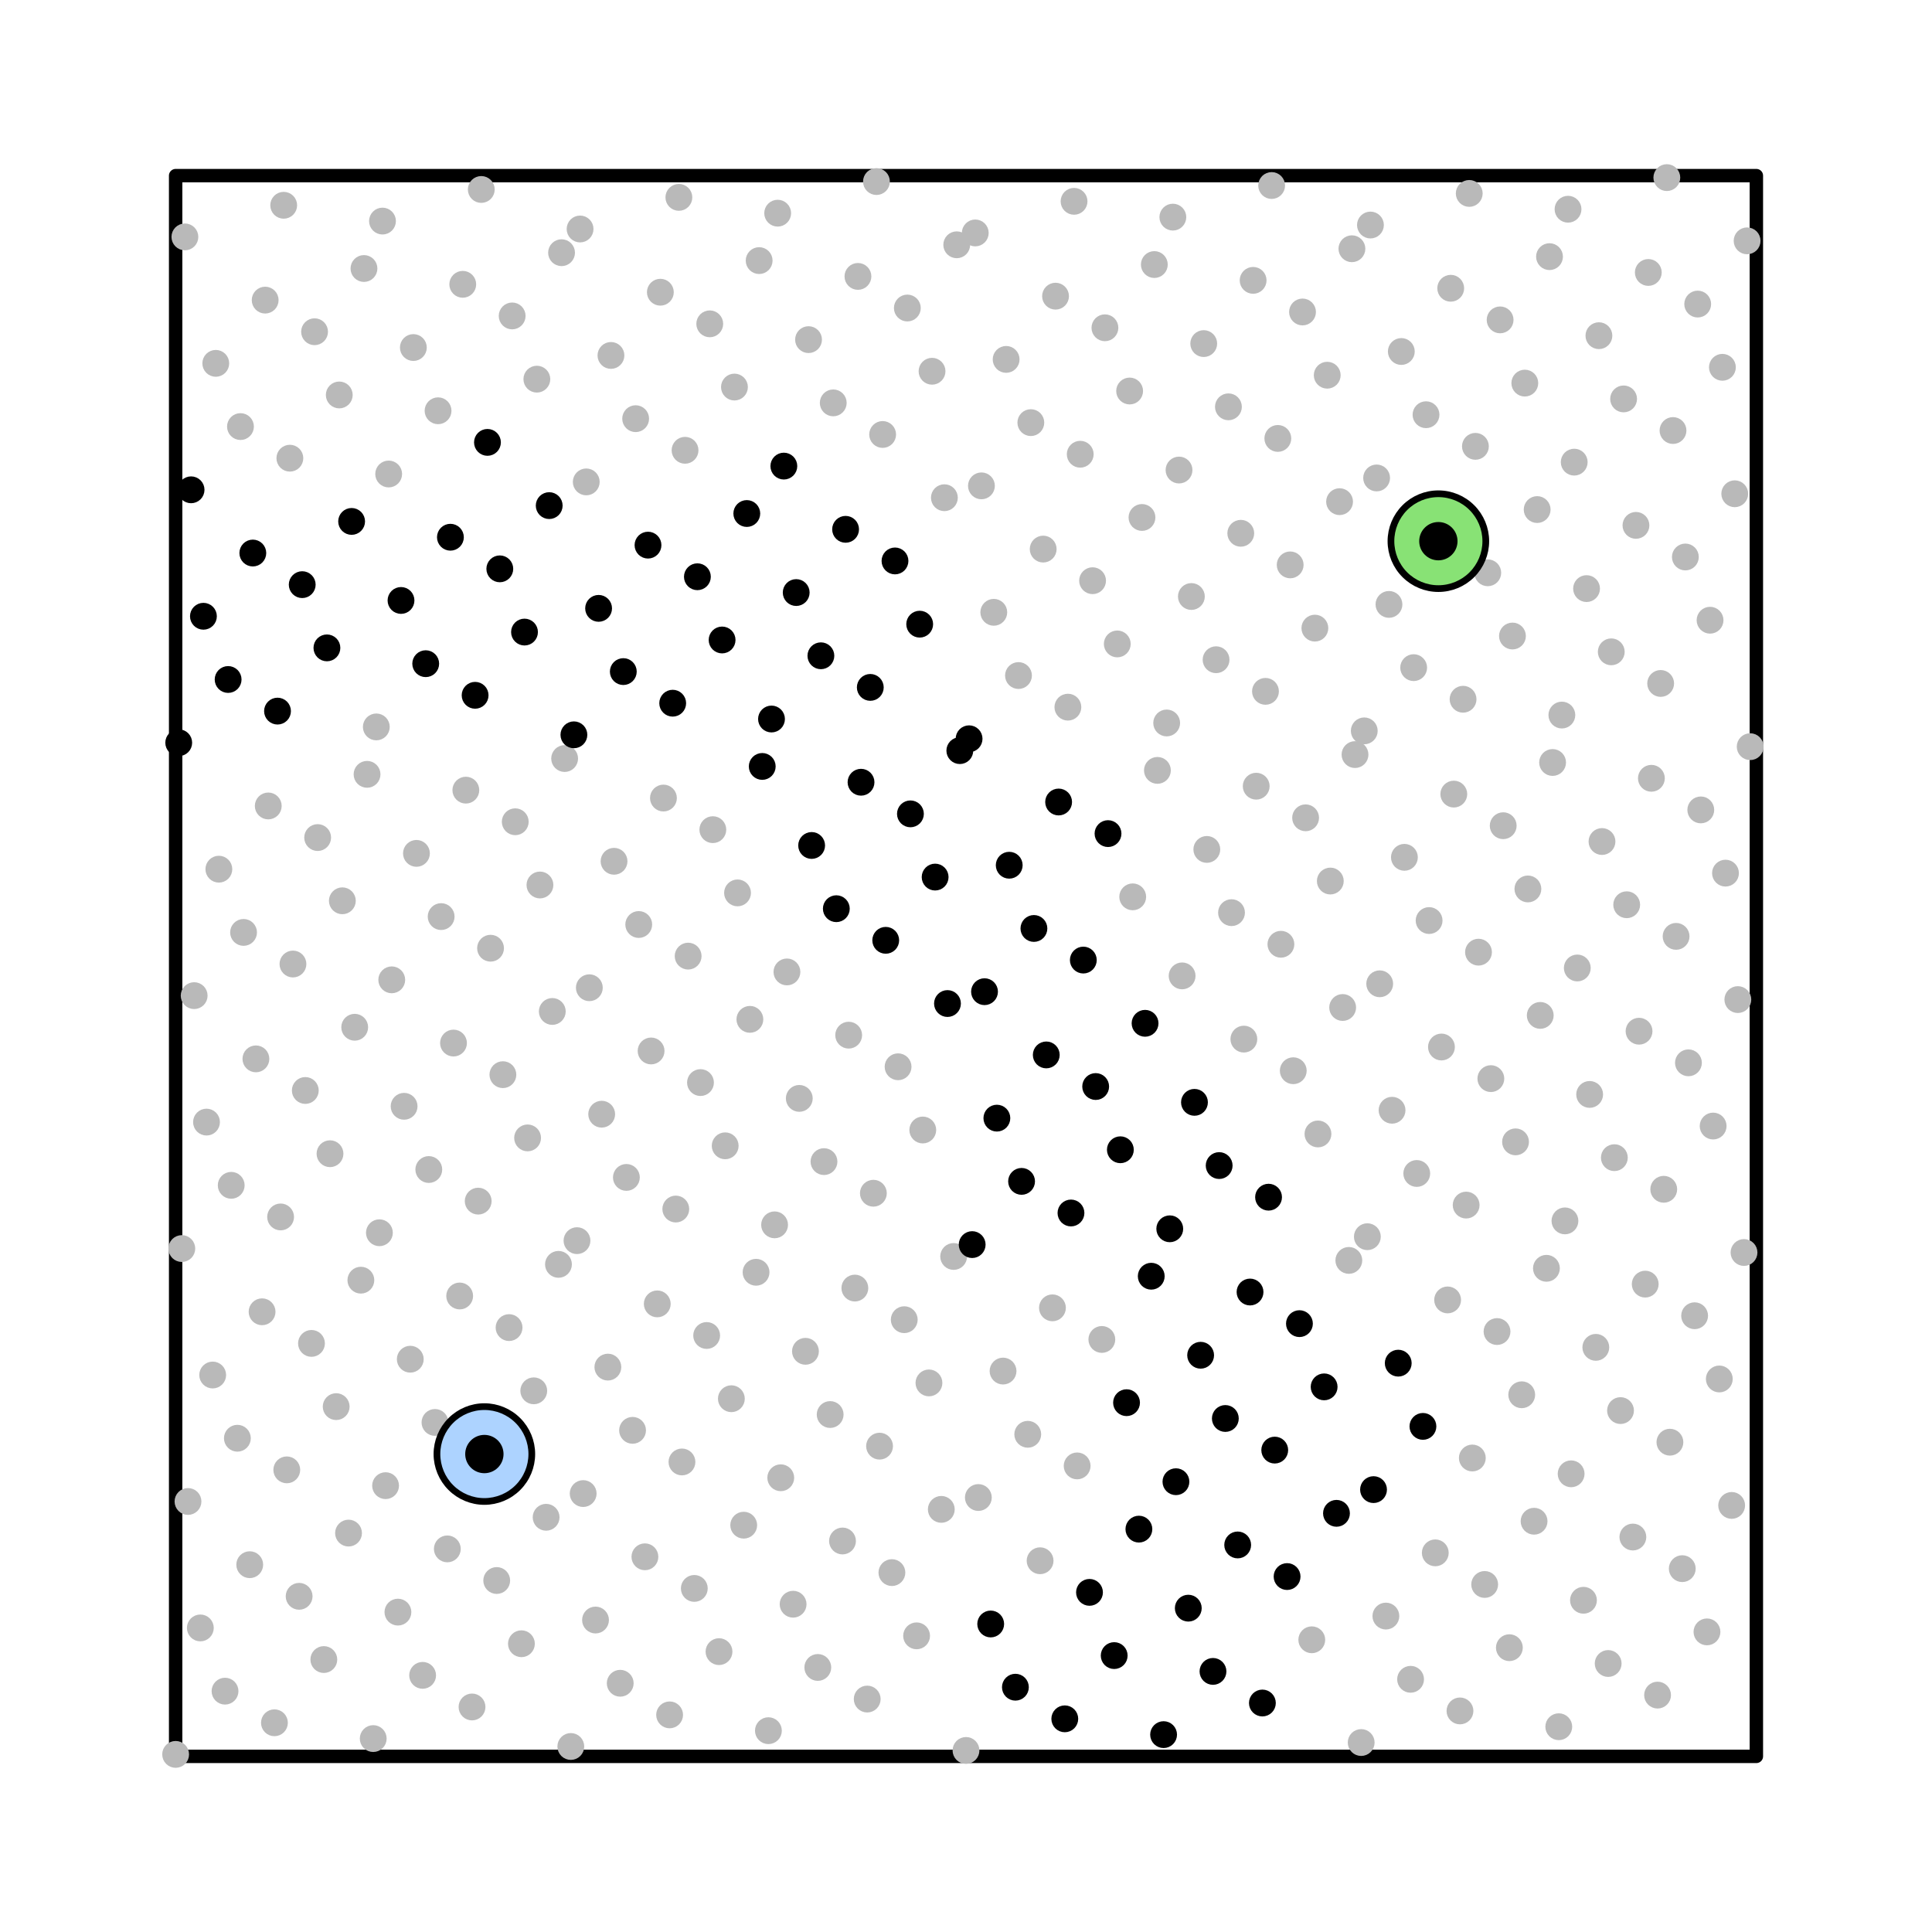 <?xml version="1.0" encoding="utf-8" standalone="no"?>
<!DOCTYPE svg PUBLIC "-//W3C//DTD SVG 1.1//EN"
  "http://www.w3.org/Graphics/SVG/1.1/DTD/svg11.dtd">
<!-- Created with matplotlib (https://matplotlib.org/) -->
<svg height="288pt" version="1.1" viewBox="0 0 288 288" width="288pt" xmlns="http://www.w3.org/2000/svg" xmlns:xlink="http://www.w3.org/1999/xlink">
 <defs>
  <style type="text/css">
*{stroke-linecap:butt;stroke-linejoin:round;}
  </style>
 </defs>
 <g id="figure_1">
  <g id="patch_1">
   <path d="M 0 288 
L 288 288 
L 288 0 
L 0 0 
z
" style="fill:#ffffff;"/>
  </g>
  <g id="axes_1">
   <g id="patch_2">
    <path clip-path="url(#p7c0bc1bc6f)" d="M 26.182 261.818 
L 261.818 261.818 
L 261.818 26.182 
L 26.182 26.182 
z
" style="fill:none;stroke:#000000;stroke-linejoin:miter;stroke-width:2;"/>
   </g>
   <g id="line2d_1">
    <defs>
     <path d="M 0 1.5 
C 0.398 1.5 0.779 1.342 1.061 1.061 
C 1.342 0.779 1.5 0.398 1.5 0 
C 1.5 -0.398 1.342 -0.779 1.061 -1.061 
C 0.779 -1.342 0.398 -1.5 0 -1.5 
C -0.398 -1.5 -0.779 -1.342 -1.061 -1.061 
C -1.342 -0.779 -1.5 -0.398 -1.5 0 
C -1.5 0.398 -1.342 0.779 -1.061 1.061 
C -0.779 1.342 -0.398 1.5 0 1.5 
z
" id="m752299168d" style="stroke:#b9b9b9;"/>
    </defs>
    <g clip-path="url(#p7c0bc1bc6f)">
     <use style="fill:#b9b9b9;stroke:#b9b9b9;" x="26.182" xlink:href="#m752299168d" y="261.524"/>
    </g>
   </g>
   <g id="line2d_2">
    <g clip-path="url(#p7c0bc1bc6f)">
     <use style="fill:#b9b9b9;stroke:#b9b9b9;" x="144" xlink:href="#m752299168d" y="260.935"/>
    </g>
   </g>
   <g id="line2d_3">
    <g clip-path="url(#p7c0bc1bc6f)">
     <use style="fill:#b9b9b9;stroke:#b9b9b9;" x="85.091" xlink:href="#m752299168d" y="260.345"/>
    </g>
   </g>
   <g id="line2d_4">
    <g clip-path="url(#p7c0bc1bc6f)">
     <use style="fill:#b9b9b9;stroke:#b9b9b9;" x="202.909" xlink:href="#m752299168d" y="259.756"/>
    </g>
   </g>
   <g id="line2d_5">
    <g clip-path="url(#p7c0bc1bc6f)">
     <use style="fill:#b9b9b9;stroke:#b9b9b9;" x="55.636" xlink:href="#m752299168d" y="259.167"/>
    </g>
   </g>
   <g id="line2d_6">
    <defs>
     <path d="M 0 1.5 
C 0.398 1.5 0.779 1.342 1.061 1.061 
C 1.342 0.779 1.5 0.398 1.5 0 
C 1.5 -0.398 1.342 -0.779 1.061 -1.061 
C 0.779 -1.342 0.398 -1.5 0 -1.5 
C -0.398 -1.5 -0.779 -1.342 -1.061 -1.061 
C -1.342 -0.779 -1.5 -0.398 -1.5 0 
C -1.5 0.398 -1.342 0.779 -1.061 1.061 
C -0.779 1.342 -0.398 1.5 0 1.5 
z
" id="mb531b085f9" style="stroke:#000000;"/>
    </defs>
    <g clip-path="url(#p7c0bc1bc6f)">
     <use style="stroke:#000000;" x="173.455" xlink:href="#mb531b085f9" y="258.578"/>
    </g>
   </g>
   <g id="line2d_7">
    <g clip-path="url(#p7c0bc1bc6f)">
     <use style="fill:#b9b9b9;stroke:#b9b9b9;" x="114.545" xlink:href="#m752299168d" y="257.989"/>
    </g>
   </g>
   <g id="line2d_8">
    <g clip-path="url(#p7c0bc1bc6f)">
     <use style="fill:#b9b9b9;stroke:#b9b9b9;" x="232.364" xlink:href="#m752299168d" y="257.4"/>
    </g>
   </g>
   <g id="line2d_9">
    <g clip-path="url(#p7c0bc1bc6f)">
     <use style="fill:#b9b9b9;stroke:#b9b9b9;" x="40.909" xlink:href="#m752299168d" y="256.811"/>
    </g>
   </g>
   <g id="line2d_10">
    <g clip-path="url(#p7c0bc1bc6f)">
     <use style="stroke:#000000;" x="158.727" xlink:href="#mb531b085f9" y="256.222"/>
    </g>
   </g>
   <g id="line2d_11">
    <g clip-path="url(#p7c0bc1bc6f)">
     <use style="fill:#b9b9b9;stroke:#b9b9b9;" x="99.818" xlink:href="#m752299168d" y="255.633"/>
    </g>
   </g>
   <g id="line2d_12">
    <g clip-path="url(#p7c0bc1bc6f)">
     <use style="fill:#b9b9b9;stroke:#b9b9b9;" x="217.636" xlink:href="#m752299168d" y="255.044"/>
    </g>
   </g>
   <g id="line2d_13">
    <g clip-path="url(#p7c0bc1bc6f)">
     <use style="fill:#b9b9b9;stroke:#b9b9b9;" x="70.364" xlink:href="#m752299168d" y="254.455"/>
    </g>
   </g>
   <g id="line2d_14">
    <g clip-path="url(#p7c0bc1bc6f)">
     <use style="stroke:#000000;" x="188.182" xlink:href="#mb531b085f9" y="253.865"/>
    </g>
   </g>
   <g id="line2d_15">
    <g clip-path="url(#p7c0bc1bc6f)">
     <use style="fill:#b9b9b9;stroke:#b9b9b9;" x="129.273" xlink:href="#m752299168d" y="253.276"/>
    </g>
   </g>
   <g id="line2d_16">
    <g clip-path="url(#p7c0bc1bc6f)">
     <use style="fill:#b9b9b9;stroke:#b9b9b9;" x="247.091" xlink:href="#m752299168d" y="252.687"/>
    </g>
   </g>
   <g id="line2d_17">
    <g clip-path="url(#p7c0bc1bc6f)">
     <use style="fill:#b9b9b9;stroke:#b9b9b9;" x="33.545" xlink:href="#m752299168d" y="252.098"/>
    </g>
   </g>
   <g id="line2d_18">
    <g clip-path="url(#p7c0bc1bc6f)">
     <use style="stroke:#000000;" x="151.364" xlink:href="#mb531b085f9" y="251.509"/>
    </g>
   </g>
   <g id="line2d_19">
    <g clip-path="url(#p7c0bc1bc6f)">
     <use style="fill:#b9b9b9;stroke:#b9b9b9;" x="92.455" xlink:href="#m752299168d" y="250.92"/>
    </g>
   </g>
   <g id="line2d_20">
    <g clip-path="url(#p7c0bc1bc6f)">
     <use style="fill:#b9b9b9;stroke:#b9b9b9;" x="210.273" xlink:href="#m752299168d" y="250.331"/>
    </g>
   </g>
   <g id="line2d_21">
    <g clip-path="url(#p7c0bc1bc6f)">
     <use style="fill:#b9b9b9;stroke:#b9b9b9;" x="63" xlink:href="#m752299168d" y="249.742"/>
    </g>
   </g>
   <g id="line2d_22">
    <g clip-path="url(#p7c0bc1bc6f)">
     <use style="stroke:#000000;" x="180.818" xlink:href="#mb531b085f9" y="249.153"/>
    </g>
   </g>
   <g id="line2d_23">
    <g clip-path="url(#p7c0bc1bc6f)">
     <use style="fill:#b9b9b9;stroke:#b9b9b9;" x="121.909" xlink:href="#m752299168d" y="248.564"/>
    </g>
   </g>
   <g id="line2d_24">
    <g clip-path="url(#p7c0bc1bc6f)">
     <use style="fill:#b9b9b9;stroke:#b9b9b9;" x="239.727" xlink:href="#m752299168d" y="247.975"/>
    </g>
   </g>
   <g id="line2d_25">
    <g clip-path="url(#p7c0bc1bc6f)">
     <use style="fill:#b9b9b9;stroke:#b9b9b9;" x="48.273" xlink:href="#m752299168d" y="247.385"/>
    </g>
   </g>
   <g id="line2d_26">
    <g clip-path="url(#p7c0bc1bc6f)">
     <use style="stroke:#000000;" x="166.091" xlink:href="#mb531b085f9" y="246.796"/>
    </g>
   </g>
   <g id="line2d_27">
    <g clip-path="url(#p7c0bc1bc6f)">
     <use style="fill:#b9b9b9;stroke:#b9b9b9;" x="107.182" xlink:href="#m752299168d" y="246.207"/>
    </g>
   </g>
   <g id="line2d_28">
    <g clip-path="url(#p7c0bc1bc6f)">
     <use style="fill:#b9b9b9;stroke:#b9b9b9;" x="225" xlink:href="#m752299168d" y="245.618"/>
    </g>
   </g>
   <g id="line2d_29">
    <g clip-path="url(#p7c0bc1bc6f)">
     <use style="fill:#b9b9b9;stroke:#b9b9b9;" x="77.727" xlink:href="#m752299168d" y="245.029"/>
    </g>
   </g>
   <g id="line2d_30">
    <g clip-path="url(#p7c0bc1bc6f)">
     <use style="fill:#b9b9b9;stroke:#b9b9b9;" x="195.545" xlink:href="#m752299168d" y="244.44"/>
    </g>
   </g>
   <g id="line2d_31">
    <g clip-path="url(#p7c0bc1bc6f)">
     <use style="fill:#b9b9b9;stroke:#b9b9b9;" x="136.636" xlink:href="#m752299168d" y="243.851"/>
    </g>
   </g>
   <g id="line2d_32">
    <g clip-path="url(#p7c0bc1bc6f)">
     <use style="fill:#b9b9b9;stroke:#b9b9b9;" x="254.455" xlink:href="#m752299168d" y="243.262"/>
    </g>
   </g>
   <g id="line2d_33">
    <g clip-path="url(#p7c0bc1bc6f)">
     <use style="fill:#b9b9b9;stroke:#b9b9b9;" x="29.864" xlink:href="#m752299168d" y="242.673"/>
    </g>
   </g>
   <g id="line2d_34">
    <g clip-path="url(#p7c0bc1bc6f)">
     <use style="stroke:#000000;" x="147.682" xlink:href="#mb531b085f9" y="242.084"/>
    </g>
   </g>
   <g id="line2d_35">
    <g clip-path="url(#p7c0bc1bc6f)">
     <use style="fill:#b9b9b9;stroke:#b9b9b9;" x="88.773" xlink:href="#m752299168d" y="241.495"/>
    </g>
   </g>
   <g id="line2d_36">
    <g clip-path="url(#p7c0bc1bc6f)">
     <use style="fill:#b9b9b9;stroke:#b9b9b9;" x="206.591" xlink:href="#m752299168d" y="240.905"/>
    </g>
   </g>
   <g id="line2d_37">
    <g clip-path="url(#p7c0bc1bc6f)">
     <use style="fill:#b9b9b9;stroke:#b9b9b9;" x="59.318" xlink:href="#m752299168d" y="240.316"/>
    </g>
   </g>
   <g id="line2d_38">
    <g clip-path="url(#p7c0bc1bc6f)">
     <use style="stroke:#000000;" x="177.136" xlink:href="#mb531b085f9" y="239.727"/>
    </g>
   </g>
   <g id="line2d_39">
    <g clip-path="url(#p7c0bc1bc6f)">
     <use style="fill:#b9b9b9;stroke:#b9b9b9;" x="118.227" xlink:href="#m752299168d" y="239.138"/>
    </g>
   </g>
   <g id="line2d_40">
    <g clip-path="url(#p7c0bc1bc6f)">
     <use style="fill:#b9b9b9;stroke:#b9b9b9;" x="236.045" xlink:href="#m752299168d" y="238.549"/>
    </g>
   </g>
   <g id="line2d_41">
    <g clip-path="url(#p7c0bc1bc6f)">
     <use style="fill:#b9b9b9;stroke:#b9b9b9;" x="44.591" xlink:href="#m752299168d" y="237.96"/>
    </g>
   </g>
   <g id="line2d_42">
    <g clip-path="url(#p7c0bc1bc6f)">
     <use style="stroke:#000000;" x="162.409" xlink:href="#mb531b085f9" y="237.371"/>
    </g>
   </g>
   <g id="line2d_43">
    <g clip-path="url(#p7c0bc1bc6f)">
     <use style="fill:#b9b9b9;stroke:#b9b9b9;" x="103.5" xlink:href="#m752299168d" y="236.782"/>
    </g>
   </g>
   <g id="line2d_44">
    <g clip-path="url(#p7c0bc1bc6f)">
     <use style="fill:#b9b9b9;stroke:#b9b9b9;" x="221.318" xlink:href="#m752299168d" y="236.193"/>
    </g>
   </g>
   <g id="line2d_45">
    <g clip-path="url(#p7c0bc1bc6f)">
     <use style="fill:#b9b9b9;stroke:#b9b9b9;" x="74.045" xlink:href="#m752299168d" y="235.604"/>
    </g>
   </g>
   <g id="line2d_46">
    <g clip-path="url(#p7c0bc1bc6f)">
     <use style="stroke:#000000;" x="191.864" xlink:href="#mb531b085f9" y="235.015"/>
    </g>
   </g>
   <g id="line2d_47">
    <g clip-path="url(#p7c0bc1bc6f)">
     <use style="fill:#b9b9b9;stroke:#b9b9b9;" x="132.955" xlink:href="#m752299168d" y="234.425"/>
    </g>
   </g>
   <g id="line2d_48">
    <g clip-path="url(#p7c0bc1bc6f)">
     <use style="fill:#b9b9b9;stroke:#b9b9b9;" x="250.773" xlink:href="#m752299168d" y="233.836"/>
    </g>
   </g>
   <g id="line2d_49">
    <g clip-path="url(#p7c0bc1bc6f)">
     <use style="fill:#b9b9b9;stroke:#b9b9b9;" x="37.227" xlink:href="#m752299168d" y="233.247"/>
    </g>
   </g>
   <g id="line2d_50">
    <g clip-path="url(#p7c0bc1bc6f)">
     <use style="fill:#b9b9b9;stroke:#b9b9b9;" x="155.045" xlink:href="#m752299168d" y="232.658"/>
    </g>
   </g>
   <g id="line2d_51">
    <g clip-path="url(#p7c0bc1bc6f)">
     <use style="fill:#b9b9b9;stroke:#b9b9b9;" x="96.136" xlink:href="#m752299168d" y="232.069"/>
    </g>
   </g>
   <g id="line2d_52">
    <g clip-path="url(#p7c0bc1bc6f)">
     <use style="fill:#b9b9b9;stroke:#b9b9b9;" x="213.955" xlink:href="#m752299168d" y="231.48"/>
    </g>
   </g>
   <g id="line2d_53">
    <g clip-path="url(#p7c0bc1bc6f)">
     <use style="fill:#b9b9b9;stroke:#b9b9b9;" x="66.682" xlink:href="#m752299168d" y="230.891"/>
    </g>
   </g>
   <g id="line2d_54">
    <g clip-path="url(#p7c0bc1bc6f)">
     <use style="stroke:#000000;" x="184.5" xlink:href="#mb531b085f9" y="230.302"/>
    </g>
   </g>
   <g id="line2d_55">
    <g clip-path="url(#p7c0bc1bc6f)">
     <use style="fill:#b9b9b9;stroke:#b9b9b9;" x="125.591" xlink:href="#m752299168d" y="229.713"/>
    </g>
   </g>
   <g id="line2d_56">
    <g clip-path="url(#p7c0bc1bc6f)">
     <use style="fill:#b9b9b9;stroke:#b9b9b9;" x="243.409" xlink:href="#m752299168d" y="229.124"/>
    </g>
   </g>
   <g id="line2d_57">
    <g clip-path="url(#p7c0bc1bc6f)">
     <use style="fill:#b9b9b9;stroke:#b9b9b9;" x="51.955" xlink:href="#m752299168d" y="228.535"/>
    </g>
   </g>
   <g id="line2d_58">
    <g clip-path="url(#p7c0bc1bc6f)">
     <use style="stroke:#000000;" x="169.773" xlink:href="#mb531b085f9" y="227.945"/>
    </g>
   </g>
   <g id="line2d_59">
    <g clip-path="url(#p7c0bc1bc6f)">
     <use style="fill:#b9b9b9;stroke:#b9b9b9;" x="110.864" xlink:href="#m752299168d" y="227.356"/>
    </g>
   </g>
   <g id="line2d_60">
    <g clip-path="url(#p7c0bc1bc6f)">
     <use style="fill:#b9b9b9;stroke:#b9b9b9;" x="228.682" xlink:href="#m752299168d" y="226.767"/>
    </g>
   </g>
   <g id="line2d_61">
    <g clip-path="url(#p7c0bc1bc6f)">
     <use style="fill:#b9b9b9;stroke:#b9b9b9;" x="81.409" xlink:href="#m752299168d" y="226.178"/>
    </g>
   </g>
   <g id="line2d_62">
    <g clip-path="url(#p7c0bc1bc6f)">
     <use style="stroke:#000000;" x="199.227" xlink:href="#mb531b085f9" y="225.589"/>
    </g>
   </g>
   <g id="line2d_63">
    <g clip-path="url(#p7c0bc1bc6f)">
     <use style="fill:#b9b9b9;stroke:#b9b9b9;" x="140.318" xlink:href="#m752299168d" y="225"/>
    </g>
   </g>
   <g id="line2d_64">
    <g clip-path="url(#p7c0bc1bc6f)">
     <use style="fill:#b9b9b9;stroke:#b9b9b9;" x="258.136" xlink:href="#m752299168d" y="224.411"/>
    </g>
   </g>
   <g id="line2d_65">
    <g clip-path="url(#p7c0bc1bc6f)">
     <use style="fill:#b9b9b9;stroke:#b9b9b9;" x="28.023" xlink:href="#m752299168d" y="223.822"/>
    </g>
   </g>
   <g id="line2d_66">
    <g clip-path="url(#p7c0bc1bc6f)">
     <use style="fill:#b9b9b9;stroke:#b9b9b9;" x="145.841" xlink:href="#m752299168d" y="223.233"/>
    </g>
   </g>
   <g id="line2d_67">
    <g clip-path="url(#p7c0bc1bc6f)">
     <use style="fill:#b9b9b9;stroke:#b9b9b9;" x="86.932" xlink:href="#m752299168d" y="222.644"/>
    </g>
   </g>
   <g id="line2d_68">
    <g clip-path="url(#p7c0bc1bc6f)">
     <use style="stroke:#000000;" x="204.75" xlink:href="#mb531b085f9" y="222.055"/>
    </g>
   </g>
   <g id="line2d_69">
    <g clip-path="url(#p7c0bc1bc6f)">
     <use style="fill:#b9b9b9;stroke:#b9b9b9;" x="57.477" xlink:href="#m752299168d" y="221.465"/>
    </g>
   </g>
   <g id="line2d_70">
    <g clip-path="url(#p7c0bc1bc6f)">
     <use style="stroke:#000000;" x="175.295" xlink:href="#mb531b085f9" y="220.876"/>
    </g>
   </g>
   <g id="line2d_71">
    <g clip-path="url(#p7c0bc1bc6f)">
     <use style="fill:#b9b9b9;stroke:#b9b9b9;" x="116.386" xlink:href="#m752299168d" y="220.287"/>
    </g>
   </g>
   <g id="line2d_72">
    <g clip-path="url(#p7c0bc1bc6f)">
     <use style="fill:#b9b9b9;stroke:#b9b9b9;" x="234.205" xlink:href="#m752299168d" y="219.698"/>
    </g>
   </g>
   <g id="line2d_73">
    <g clip-path="url(#p7c0bc1bc6f)">
     <use style="fill:#b9b9b9;stroke:#b9b9b9;" x="42.75" xlink:href="#m752299168d" y="219.109"/>
    </g>
   </g>
   <g id="line2d_74">
    <g clip-path="url(#p7c0bc1bc6f)">
     <use style="fill:#b9b9b9;stroke:#b9b9b9;" x="160.568" xlink:href="#m752299168d" y="218.52"/>
    </g>
   </g>
   <g id="line2d_75">
    <g clip-path="url(#p7c0bc1bc6f)">
     <use style="fill:#b9b9b9;stroke:#b9b9b9;" x="101.659" xlink:href="#m752299168d" y="217.931"/>
    </g>
   </g>
   <g id="line2d_76">
    <g clip-path="url(#p7c0bc1bc6f)">
     <use style="fill:#b9b9b9;stroke:#b9b9b9;" x="219.477" xlink:href="#m752299168d" y="217.342"/>
    </g>
   </g>
   <g id="line2d_77">
    <g clip-path="url(#p7c0bc1bc6f)">
     <use style="fill:#b9b9b9;stroke:#b9b9b9;" x="72.205" xlink:href="#m752299168d" y="216.753"/>
    </g>
   </g>
   <g id="line2d_78">
    <g clip-path="url(#p7c0bc1bc6f)">
     <use style="stroke:#000000;" x="190.023" xlink:href="#mb531b085f9" y="216.164"/>
    </g>
   </g>
   <g id="line2d_79">
    <g clip-path="url(#p7c0bc1bc6f)">
     <use style="fill:#b9b9b9;stroke:#b9b9b9;" x="131.114" xlink:href="#m752299168d" y="215.575"/>
    </g>
   </g>
   <g id="line2d_80">
    <g clip-path="url(#p7c0bc1bc6f)">
     <use style="fill:#b9b9b9;stroke:#b9b9b9;" x="248.932" xlink:href="#m752299168d" y="214.985"/>
    </g>
   </g>
   <g id="line2d_81">
    <g clip-path="url(#p7c0bc1bc6f)">
     <use style="fill:#b9b9b9;stroke:#b9b9b9;" x="35.386" xlink:href="#m752299168d" y="214.396"/>
    </g>
   </g>
   <g id="line2d_82">
    <g clip-path="url(#p7c0bc1bc6f)">
     <use style="fill:#b9b9b9;stroke:#b9b9b9;" x="153.205" xlink:href="#m752299168d" y="213.807"/>
    </g>
   </g>
   <g id="line2d_83">
    <g clip-path="url(#p7c0bc1bc6f)">
     <use style="fill:#b9b9b9;stroke:#b9b9b9;" x="94.295" xlink:href="#m752299168d" y="213.218"/>
    </g>
   </g>
   <g id="line2d_84">
    <g clip-path="url(#p7c0bc1bc6f)">
     <use style="stroke:#000000;" x="212.114" xlink:href="#mb531b085f9" y="212.629"/>
    </g>
   </g>
   <g id="line2d_85">
    <g clip-path="url(#p7c0bc1bc6f)">
     <use style="fill:#b9b9b9;stroke:#b9b9b9;" x="64.841" xlink:href="#m752299168d" y="212.04"/>
    </g>
   </g>
   <g id="line2d_86">
    <g clip-path="url(#p7c0bc1bc6f)">
     <use style="stroke:#000000;" x="182.659" xlink:href="#mb531b085f9" y="211.451"/>
    </g>
   </g>
   <g id="line2d_87">
    <g clip-path="url(#p7c0bc1bc6f)">
     <use style="fill:#b9b9b9;stroke:#b9b9b9;" x="123.75" xlink:href="#m752299168d" y="210.862"/>
    </g>
   </g>
   <g id="line2d_88">
    <g clip-path="url(#p7c0bc1bc6f)">
     <use style="fill:#b9b9b9;stroke:#b9b9b9;" x="241.568" xlink:href="#m752299168d" y="210.273"/>
    </g>
   </g>
   <g id="line2d_89">
    <g clip-path="url(#p7c0bc1bc6f)">
     <use style="fill:#b9b9b9;stroke:#b9b9b9;" x="50.114" xlink:href="#m752299168d" y="209.684"/>
    </g>
   </g>
   <g id="line2d_90">
    <g clip-path="url(#p7c0bc1bc6f)">
     <use style="stroke:#000000;" x="167.932" xlink:href="#mb531b085f9" y="209.095"/>
    </g>
   </g>
   <g id="line2d_91">
    <g clip-path="url(#p7c0bc1bc6f)">
     <use style="fill:#b9b9b9;stroke:#b9b9b9;" x="109.023" xlink:href="#m752299168d" y="208.505"/>
    </g>
   </g>
   <g id="line2d_92">
    <g clip-path="url(#p7c0bc1bc6f)">
     <use style="fill:#b9b9b9;stroke:#b9b9b9;" x="226.841" xlink:href="#m752299168d" y="207.916"/>
    </g>
   </g>
   <g id="line2d_93">
    <g clip-path="url(#p7c0bc1bc6f)">
     <use style="fill:#b9b9b9;stroke:#b9b9b9;" x="79.568" xlink:href="#m752299168d" y="207.327"/>
    </g>
   </g>
   <g id="line2d_94">
    <g clip-path="url(#p7c0bc1bc6f)">
     <use style="stroke:#000000;" x="197.386" xlink:href="#mb531b085f9" y="206.738"/>
    </g>
   </g>
   <g id="line2d_95">
    <g clip-path="url(#p7c0bc1bc6f)">
     <use style="fill:#b9b9b9;stroke:#b9b9b9;" x="138.477" xlink:href="#m752299168d" y="206.149"/>
    </g>
   </g>
   <g id="line2d_96">
    <g clip-path="url(#p7c0bc1bc6f)">
     <use style="fill:#b9b9b9;stroke:#b9b9b9;" x="256.295" xlink:href="#m752299168d" y="205.56"/>
    </g>
   </g>
   <g id="line2d_97">
    <g clip-path="url(#p7c0bc1bc6f)">
     <use style="fill:#b9b9b9;stroke:#b9b9b9;" x="31.705" xlink:href="#m752299168d" y="204.971"/>
    </g>
   </g>
   <g id="line2d_98">
    <g clip-path="url(#p7c0bc1bc6f)">
     <use style="fill:#b9b9b9;stroke:#b9b9b9;" x="149.523" xlink:href="#m752299168d" y="204.382"/>
    </g>
   </g>
   <g id="line2d_99">
    <g clip-path="url(#p7c0bc1bc6f)">
     <use style="fill:#b9b9b9;stroke:#b9b9b9;" x="90.614" xlink:href="#m752299168d" y="203.793"/>
    </g>
   </g>
   <g id="line2d_100">
    <g clip-path="url(#p7c0bc1bc6f)">
     <use style="stroke:#000000;" x="208.432" xlink:href="#mb531b085f9" y="203.204"/>
    </g>
   </g>
   <g id="line2d_101">
    <g clip-path="url(#p7c0bc1bc6f)">
     <use style="fill:#b9b9b9;stroke:#b9b9b9;" x="61.159" xlink:href="#m752299168d" y="202.615"/>
    </g>
   </g>
   <g id="line2d_102">
    <g clip-path="url(#p7c0bc1bc6f)">
     <use style="stroke:#000000;" x="178.977" xlink:href="#mb531b085f9" y="202.025"/>
    </g>
   </g>
   <g id="line2d_103">
    <g clip-path="url(#p7c0bc1bc6f)">
     <use style="fill:#b9b9b9;stroke:#b9b9b9;" x="120.068" xlink:href="#m752299168d" y="201.436"/>
    </g>
   </g>
   <g id="line2d_104">
    <g clip-path="url(#p7c0bc1bc6f)">
     <use style="fill:#b9b9b9;stroke:#b9b9b9;" x="237.886" xlink:href="#m752299168d" y="200.847"/>
    </g>
   </g>
   <g id="line2d_105">
    <g clip-path="url(#p7c0bc1bc6f)">
     <use style="fill:#b9b9b9;stroke:#b9b9b9;" x="46.432" xlink:href="#m752299168d" y="200.258"/>
    </g>
   </g>
   <g id="line2d_106">
    <g clip-path="url(#p7c0bc1bc6f)">
     <use style="fill:#b9b9b9;stroke:#b9b9b9;" x="164.25" xlink:href="#m752299168d" y="199.669"/>
    </g>
   </g>
   <g id="line2d_107">
    <g clip-path="url(#p7c0bc1bc6f)">
     <use style="fill:#b9b9b9;stroke:#b9b9b9;" x="105.341" xlink:href="#m752299168d" y="199.08"/>
    </g>
   </g>
   <g id="line2d_108">
    <g clip-path="url(#p7c0bc1bc6f)">
     <use style="fill:#b9b9b9;stroke:#b9b9b9;" x="223.159" xlink:href="#m752299168d" y="198.491"/>
    </g>
   </g>
   <g id="line2d_109">
    <g clip-path="url(#p7c0bc1bc6f)">
     <use style="fill:#b9b9b9;stroke:#b9b9b9;" x="75.886" xlink:href="#m752299168d" y="197.902"/>
    </g>
   </g>
   <g id="line2d_110">
    <g clip-path="url(#p7c0bc1bc6f)">
     <use style="stroke:#000000;" x="193.705" xlink:href="#mb531b085f9" y="197.313"/>
    </g>
   </g>
   <g id="line2d_111">
    <g clip-path="url(#p7c0bc1bc6f)">
     <use style="fill:#b9b9b9;stroke:#b9b9b9;" x="134.795" xlink:href="#m752299168d" y="196.724"/>
    </g>
   </g>
   <g id="line2d_112">
    <g clip-path="url(#p7c0bc1bc6f)">
     <use style="fill:#b9b9b9;stroke:#b9b9b9;" x="252.614" xlink:href="#m752299168d" y="196.135"/>
    </g>
   </g>
   <g id="line2d_113">
    <g clip-path="url(#p7c0bc1bc6f)">
     <use style="fill:#b9b9b9;stroke:#b9b9b9;" x="39.068" xlink:href="#m752299168d" y="195.545"/>
    </g>
   </g>
   <g id="line2d_114">
    <g clip-path="url(#p7c0bc1bc6f)">
     <use style="fill:#b9b9b9;stroke:#b9b9b9;" x="156.886" xlink:href="#m752299168d" y="194.956"/>
    </g>
   </g>
   <g id="line2d_115">
    <g clip-path="url(#p7c0bc1bc6f)">
     <use style="fill:#b9b9b9;stroke:#b9b9b9;" x="97.977" xlink:href="#m752299168d" y="194.367"/>
    </g>
   </g>
   <g id="line2d_116">
    <g clip-path="url(#p7c0bc1bc6f)">
     <use style="fill:#b9b9b9;stroke:#b9b9b9;" x="215.795" xlink:href="#m752299168d" y="193.778"/>
    </g>
   </g>
   <g id="line2d_117">
    <g clip-path="url(#p7c0bc1bc6f)">
     <use style="fill:#b9b9b9;stroke:#b9b9b9;" x="68.523" xlink:href="#m752299168d" y="193.189"/>
    </g>
   </g>
   <g id="line2d_118">
    <g clip-path="url(#p7c0bc1bc6f)">
     <use style="stroke:#000000;" x="186.341" xlink:href="#mb531b085f9" y="192.6"/>
    </g>
   </g>
   <g id="line2d_119">
    <g clip-path="url(#p7c0bc1bc6f)">
     <use style="fill:#b9b9b9;stroke:#b9b9b9;" x="127.432" xlink:href="#m752299168d" y="192.011"/>
    </g>
   </g>
   <g id="line2d_120">
    <g clip-path="url(#p7c0bc1bc6f)">
     <use style="fill:#b9b9b9;stroke:#b9b9b9;" x="245.25" xlink:href="#m752299168d" y="191.422"/>
    </g>
   </g>
   <g id="line2d_121">
    <g clip-path="url(#p7c0bc1bc6f)">
     <use style="fill:#b9b9b9;stroke:#b9b9b9;" x="53.795" xlink:href="#m752299168d" y="190.833"/>
    </g>
   </g>
   <g id="line2d_122">
    <g clip-path="url(#p7c0bc1bc6f)">
     <use style="stroke:#000000;" x="171.614" xlink:href="#mb531b085f9" y="190.244"/>
    </g>
   </g>
   <g id="line2d_123">
    <g clip-path="url(#p7c0bc1bc6f)">
     <use style="fill:#b9b9b9;stroke:#b9b9b9;" x="112.705" xlink:href="#m752299168d" y="189.655"/>
    </g>
   </g>
   <g id="line2d_124">
    <g clip-path="url(#p7c0bc1bc6f)">
     <use style="fill:#b9b9b9;stroke:#b9b9b9;" x="230.523" xlink:href="#m752299168d" y="189.065"/>
    </g>
   </g>
   <g id="line2d_125">
    <g clip-path="url(#p7c0bc1bc6f)">
     <use style="fill:#b9b9b9;stroke:#b9b9b9;" x="83.25" xlink:href="#m752299168d" y="188.476"/>
    </g>
   </g>
   <g id="line2d_126">
    <g clip-path="url(#p7c0bc1bc6f)">
     <use style="fill:#b9b9b9;stroke:#b9b9b9;" x="201.068" xlink:href="#m752299168d" y="187.887"/>
    </g>
   </g>
   <g id="line2d_127">
    <g clip-path="url(#p7c0bc1bc6f)">
     <use style="fill:#b9b9b9;stroke:#b9b9b9;" x="142.159" xlink:href="#m752299168d" y="187.298"/>
    </g>
   </g>
   <g id="line2d_128">
    <g clip-path="url(#p7c0bc1bc6f)">
     <use style="fill:#b9b9b9;stroke:#b9b9b9;" x="259.977" xlink:href="#m752299168d" y="186.709"/>
    </g>
   </g>
   <g id="line2d_129">
    <g clip-path="url(#p7c0bc1bc6f)">
     <use style="fill:#b9b9b9;stroke:#b9b9b9;" x="27.102" xlink:href="#m752299168d" y="186.12"/>
    </g>
   </g>
   <g id="line2d_130">
    <g clip-path="url(#p7c0bc1bc6f)">
     <use style="stroke:#000000;" x="144.92" xlink:href="#mb531b085f9" y="185.531"/>
    </g>
   </g>
   <g id="line2d_131">
    <g clip-path="url(#p7c0bc1bc6f)">
     <use style="fill:#b9b9b9;stroke:#b9b9b9;" x="86.011" xlink:href="#m752299168d" y="184.942"/>
    </g>
   </g>
   <g id="line2d_132">
    <g clip-path="url(#p7c0bc1bc6f)">
     <use style="fill:#b9b9b9;stroke:#b9b9b9;" x="203.83" xlink:href="#m752299168d" y="184.353"/>
    </g>
   </g>
   <g id="line2d_133">
    <g clip-path="url(#p7c0bc1bc6f)">
     <use style="fill:#b9b9b9;stroke:#b9b9b9;" x="56.557" xlink:href="#m752299168d" y="183.764"/>
    </g>
   </g>
   <g id="line2d_134">
    <g clip-path="url(#p7c0bc1bc6f)">
     <use style="stroke:#000000;" x="174.375" xlink:href="#mb531b085f9" y="183.175"/>
    </g>
   </g>
   <g id="line2d_135">
    <g clip-path="url(#p7c0bc1bc6f)">
     <use style="fill:#b9b9b9;stroke:#b9b9b9;" x="115.466" xlink:href="#m752299168d" y="182.585"/>
    </g>
   </g>
   <g id="line2d_136">
    <g clip-path="url(#p7c0bc1bc6f)">
     <use style="fill:#b9b9b9;stroke:#b9b9b9;" x="233.284" xlink:href="#m752299168d" y="181.996"/>
    </g>
   </g>
   <g id="line2d_137">
    <g clip-path="url(#p7c0bc1bc6f)">
     <use style="fill:#b9b9b9;stroke:#b9b9b9;" x="41.83" xlink:href="#m752299168d" y="181.407"/>
    </g>
   </g>
   <g id="line2d_138">
    <g clip-path="url(#p7c0bc1bc6f)">
     <use style="stroke:#000000;" x="159.648" xlink:href="#mb531b085f9" y="180.818"/>
    </g>
   </g>
   <g id="line2d_139">
    <g clip-path="url(#p7c0bc1bc6f)">
     <use style="fill:#b9b9b9;stroke:#b9b9b9;" x="100.739" xlink:href="#m752299168d" y="180.229"/>
    </g>
   </g>
   <g id="line2d_140">
    <g clip-path="url(#p7c0bc1bc6f)">
     <use style="fill:#b9b9b9;stroke:#b9b9b9;" x="218.557" xlink:href="#m752299168d" y="179.64"/>
    </g>
   </g>
   <g id="line2d_141">
    <g clip-path="url(#p7c0bc1bc6f)">
     <use style="fill:#b9b9b9;stroke:#b9b9b9;" x="71.284" xlink:href="#m752299168d" y="179.051"/>
    </g>
   </g>
   <g id="line2d_142">
    <g clip-path="url(#p7c0bc1bc6f)">
     <use style="stroke:#000000;" x="189.102" xlink:href="#mb531b085f9" y="178.462"/>
    </g>
   </g>
   <g id="line2d_143">
    <g clip-path="url(#p7c0bc1bc6f)">
     <use style="fill:#b9b9b9;stroke:#b9b9b9;" x="130.193" xlink:href="#m752299168d" y="177.873"/>
    </g>
   </g>
   <g id="line2d_144">
    <g clip-path="url(#p7c0bc1bc6f)">
     <use style="fill:#b9b9b9;stroke:#b9b9b9;" x="248.011" xlink:href="#m752299168d" y="177.284"/>
    </g>
   </g>
   <g id="line2d_145">
    <g clip-path="url(#p7c0bc1bc6f)">
     <use style="fill:#b9b9b9;stroke:#b9b9b9;" x="34.466" xlink:href="#m752299168d" y="176.695"/>
    </g>
   </g>
   <g id="line2d_146">
    <g clip-path="url(#p7c0bc1bc6f)">
     <use style="stroke:#000000;" x="152.284" xlink:href="#mb531b085f9" y="176.105"/>
    </g>
   </g>
   <g id="line2d_147">
    <g clip-path="url(#p7c0bc1bc6f)">
     <use style="fill:#b9b9b9;stroke:#b9b9b9;" x="93.375" xlink:href="#m752299168d" y="175.516"/>
    </g>
   </g>
   <g id="line2d_148">
    <g clip-path="url(#p7c0bc1bc6f)">
     <use style="fill:#b9b9b9;stroke:#b9b9b9;" x="211.193" xlink:href="#m752299168d" y="174.927"/>
    </g>
   </g>
   <g id="line2d_149">
    <g clip-path="url(#p7c0bc1bc6f)">
     <use style="fill:#b9b9b9;stroke:#b9b9b9;" x="63.92" xlink:href="#m752299168d" y="174.338"/>
    </g>
   </g>
   <g id="line2d_150">
    <g clip-path="url(#p7c0bc1bc6f)">
     <use style="stroke:#000000;" x="181.739" xlink:href="#mb531b085f9" y="173.749"/>
    </g>
   </g>
   <g id="line2d_151">
    <g clip-path="url(#p7c0bc1bc6f)">
     <use style="fill:#b9b9b9;stroke:#b9b9b9;" x="122.83" xlink:href="#m752299168d" y="173.16"/>
    </g>
   </g>
   <g id="line2d_152">
    <g clip-path="url(#p7c0bc1bc6f)">
     <use style="fill:#b9b9b9;stroke:#b9b9b9;" x="240.648" xlink:href="#m752299168d" y="172.571"/>
    </g>
   </g>
   <g id="line2d_153">
    <g clip-path="url(#p7c0bc1bc6f)">
     <use style="fill:#b9b9b9;stroke:#b9b9b9;" x="49.193" xlink:href="#m752299168d" y="171.982"/>
    </g>
   </g>
   <g id="line2d_154">
    <g clip-path="url(#p7c0bc1bc6f)">
     <use style="stroke:#000000;" x="167.011" xlink:href="#mb531b085f9" y="171.393"/>
    </g>
   </g>
   <g id="line2d_155">
    <g clip-path="url(#p7c0bc1bc6f)">
     <use style="fill:#b9b9b9;stroke:#b9b9b9;" x="108.102" xlink:href="#m752299168d" y="170.804"/>
    </g>
   </g>
   <g id="line2d_156">
    <g clip-path="url(#p7c0bc1bc6f)">
     <use style="fill:#b9b9b9;stroke:#b9b9b9;" x="225.92" xlink:href="#m752299168d" y="170.215"/>
    </g>
   </g>
   <g id="line2d_157">
    <g clip-path="url(#p7c0bc1bc6f)">
     <use style="fill:#b9b9b9;stroke:#b9b9b9;" x="78.648" xlink:href="#m752299168d" y="169.625"/>
    </g>
   </g>
   <g id="line2d_158">
    <g clip-path="url(#p7c0bc1bc6f)">
     <use style="fill:#b9b9b9;stroke:#b9b9b9;" x="196.466" xlink:href="#m752299168d" y="169.036"/>
    </g>
   </g>
   <g id="line2d_159">
    <g clip-path="url(#p7c0bc1bc6f)">
     <use style="fill:#b9b9b9;stroke:#b9b9b9;" x="137.557" xlink:href="#m752299168d" y="168.447"/>
    </g>
   </g>
   <g id="line2d_160">
    <g clip-path="url(#p7c0bc1bc6f)">
     <use style="fill:#b9b9b9;stroke:#b9b9b9;" x="255.375" xlink:href="#m752299168d" y="167.858"/>
    </g>
   </g>
   <g id="line2d_161">
    <g clip-path="url(#p7c0bc1bc6f)">
     <use style="fill:#b9b9b9;stroke:#b9b9b9;" x="30.784" xlink:href="#m752299168d" y="167.269"/>
    </g>
   </g>
   <g id="line2d_162">
    <g clip-path="url(#p7c0bc1bc6f)">
     <use style="stroke:#000000;" x="148.602" xlink:href="#mb531b085f9" y="166.68"/>
    </g>
   </g>
   <g id="line2d_163">
    <g clip-path="url(#p7c0bc1bc6f)">
     <use style="fill:#b9b9b9;stroke:#b9b9b9;" x="89.693" xlink:href="#m752299168d" y="166.091"/>
    </g>
   </g>
   <g id="line2d_164">
    <g clip-path="url(#p7c0bc1bc6f)">
     <use style="fill:#b9b9b9;stroke:#b9b9b9;" x="207.511" xlink:href="#m752299168d" y="165.502"/>
    </g>
   </g>
   <g id="line2d_165">
    <g clip-path="url(#p7c0bc1bc6f)">
     <use style="fill:#b9b9b9;stroke:#b9b9b9;" x="60.239" xlink:href="#m752299168d" y="164.913"/>
    </g>
   </g>
   <g id="line2d_166">
    <g clip-path="url(#p7c0bc1bc6f)">
     <use style="stroke:#000000;" x="178.057" xlink:href="#mb531b085f9" y="164.324"/>
    </g>
   </g>
   <g id="line2d_167">
    <g clip-path="url(#p7c0bc1bc6f)">
     <use style="fill:#b9b9b9;stroke:#b9b9b9;" x="119.148" xlink:href="#m752299168d" y="163.735"/>
    </g>
   </g>
   <g id="line2d_168">
    <g clip-path="url(#p7c0bc1bc6f)">
     <use style="fill:#b9b9b9;stroke:#b9b9b9;" x="236.966" xlink:href="#m752299168d" y="163.145"/>
    </g>
   </g>
   <g id="line2d_169">
    <g clip-path="url(#p7c0bc1bc6f)">
     <use style="fill:#b9b9b9;stroke:#b9b9b9;" x="45.511" xlink:href="#m752299168d" y="162.556"/>
    </g>
   </g>
   <g id="line2d_170">
    <g clip-path="url(#p7c0bc1bc6f)">
     <use style="stroke:#000000;" x="163.33" xlink:href="#mb531b085f9" y="161.967"/>
    </g>
   </g>
   <g id="line2d_171">
    <g clip-path="url(#p7c0bc1bc6f)">
     <use style="fill:#b9b9b9;stroke:#b9b9b9;" x="104.42" xlink:href="#m752299168d" y="161.378"/>
    </g>
   </g>
   <g id="line2d_172">
    <g clip-path="url(#p7c0bc1bc6f)">
     <use style="fill:#b9b9b9;stroke:#b9b9b9;" x="222.239" xlink:href="#m752299168d" y="160.789"/>
    </g>
   </g>
   <g id="line2d_173">
    <g clip-path="url(#p7c0bc1bc6f)">
     <use style="fill:#b9b9b9;stroke:#b9b9b9;" x="74.966" xlink:href="#m752299168d" y="160.2"/>
    </g>
   </g>
   <g id="line2d_174">
    <g clip-path="url(#p7c0bc1bc6f)">
     <use style="fill:#b9b9b9;stroke:#b9b9b9;" x="192.784" xlink:href="#m752299168d" y="159.611"/>
    </g>
   </g>
   <g id="line2d_175">
    <g clip-path="url(#p7c0bc1bc6f)">
     <use style="fill:#b9b9b9;stroke:#b9b9b9;" x="133.875" xlink:href="#m752299168d" y="159.022"/>
    </g>
   </g>
   <g id="line2d_176">
    <g clip-path="url(#p7c0bc1bc6f)">
     <use style="fill:#b9b9b9;stroke:#b9b9b9;" x="251.693" xlink:href="#m752299168d" y="158.433"/>
    </g>
   </g>
   <g id="line2d_177">
    <g clip-path="url(#p7c0bc1bc6f)">
     <use style="fill:#b9b9b9;stroke:#b9b9b9;" x="38.148" xlink:href="#m752299168d" y="157.844"/>
    </g>
   </g>
   <g id="line2d_178">
    <g clip-path="url(#p7c0bc1bc6f)">
     <use style="stroke:#000000;" x="155.966" xlink:href="#mb531b085f9" y="157.255"/>
    </g>
   </g>
   <g id="line2d_179">
    <g clip-path="url(#p7c0bc1bc6f)">
     <use style="fill:#b9b9b9;stroke:#b9b9b9;" x="97.057" xlink:href="#m752299168d" y="156.665"/>
    </g>
   </g>
   <g id="line2d_180">
    <g clip-path="url(#p7c0bc1bc6f)">
     <use style="fill:#b9b9b9;stroke:#b9b9b9;" x="214.875" xlink:href="#m752299168d" y="156.076"/>
    </g>
   </g>
   <g id="line2d_181">
    <g clip-path="url(#p7c0bc1bc6f)">
     <use style="fill:#b9b9b9;stroke:#b9b9b9;" x="67.602" xlink:href="#m752299168d" y="155.487"/>
    </g>
   </g>
   <g id="line2d_182">
    <g clip-path="url(#p7c0bc1bc6f)">
     <use style="fill:#b9b9b9;stroke:#b9b9b9;" x="185.42" xlink:href="#m752299168d" y="154.898"/>
    </g>
   </g>
   <g id="line2d_183">
    <g clip-path="url(#p7c0bc1bc6f)">
     <use style="fill:#b9b9b9;stroke:#b9b9b9;" x="126.511" xlink:href="#m752299168d" y="154.309"/>
    </g>
   </g>
   <g id="line2d_184">
    <g clip-path="url(#p7c0bc1bc6f)">
     <use style="fill:#b9b9b9;stroke:#b9b9b9;" x="244.33" xlink:href="#m752299168d" y="153.72"/>
    </g>
   </g>
   <g id="line2d_185">
    <g clip-path="url(#p7c0bc1bc6f)">
     <use style="fill:#b9b9b9;stroke:#b9b9b9;" x="52.875" xlink:href="#m752299168d" y="153.131"/>
    </g>
   </g>
   <g id="line2d_186">
    <g clip-path="url(#p7c0bc1bc6f)">
     <use style="stroke:#000000;" x="170.693" xlink:href="#mb531b085f9" y="152.542"/>
    </g>
   </g>
   <g id="line2d_187">
    <g clip-path="url(#p7c0bc1bc6f)">
     <use style="fill:#b9b9b9;stroke:#b9b9b9;" x="111.784" xlink:href="#m752299168d" y="151.953"/>
    </g>
   </g>
   <g id="line2d_188">
    <g clip-path="url(#p7c0bc1bc6f)">
     <use style="fill:#b9b9b9;stroke:#b9b9b9;" x="229.602" xlink:href="#m752299168d" y="151.364"/>
    </g>
   </g>
   <g id="line2d_189">
    <g clip-path="url(#p7c0bc1bc6f)">
     <use style="fill:#b9b9b9;stroke:#b9b9b9;" x="82.33" xlink:href="#m752299168d" y="150.775"/>
    </g>
   </g>
   <g id="line2d_190">
    <g clip-path="url(#p7c0bc1bc6f)">
     <use style="fill:#b9b9b9;stroke:#b9b9b9;" x="200.148" xlink:href="#m752299168d" y="150.185"/>
    </g>
   </g>
   <g id="line2d_191">
    <g clip-path="url(#p7c0bc1bc6f)">
     <use style="stroke:#000000;" x="141.239" xlink:href="#mb531b085f9" y="149.596"/>
    </g>
   </g>
   <g id="line2d_192">
    <g clip-path="url(#p7c0bc1bc6f)">
     <use style="fill:#b9b9b9;stroke:#b9b9b9;" x="259.057" xlink:href="#m752299168d" y="149.007"/>
    </g>
   </g>
   <g id="line2d_193">
    <g clip-path="url(#p7c0bc1bc6f)">
     <use style="fill:#b9b9b9;stroke:#b9b9b9;" x="28.943" xlink:href="#m752299168d" y="148.418"/>
    </g>
   </g>
   <g id="line2d_194">
    <g clip-path="url(#p7c0bc1bc6f)">
     <use style="stroke:#000000;" x="146.761" xlink:href="#mb531b085f9" y="147.829"/>
    </g>
   </g>
   <g id="line2d_195">
    <g clip-path="url(#p7c0bc1bc6f)">
     <use style="fill:#b9b9b9;stroke:#b9b9b9;" x="87.852" xlink:href="#m752299168d" y="147.24"/>
    </g>
   </g>
   <g id="line2d_196">
    <g clip-path="url(#p7c0bc1bc6f)">
     <use style="fill:#b9b9b9;stroke:#b9b9b9;" x="205.67" xlink:href="#m752299168d" y="146.651"/>
    </g>
   </g>
   <g id="line2d_197">
    <g clip-path="url(#p7c0bc1bc6f)">
     <use style="fill:#b9b9b9;stroke:#b9b9b9;" x="58.398" xlink:href="#m752299168d" y="146.062"/>
    </g>
   </g>
   <g id="line2d_198">
    <g clip-path="url(#p7c0bc1bc6f)">
     <use style="fill:#b9b9b9;stroke:#b9b9b9;" x="176.216" xlink:href="#m752299168d" y="145.473"/>
    </g>
   </g>
   <g id="line2d_199">
    <g clip-path="url(#p7c0bc1bc6f)">
     <use style="fill:#b9b9b9;stroke:#b9b9b9;" x="117.307" xlink:href="#m752299168d" y="144.884"/>
    </g>
   </g>
   <g id="line2d_200">
    <g clip-path="url(#p7c0bc1bc6f)">
     <use style="fill:#b9b9b9;stroke:#b9b9b9;" x="235.125" xlink:href="#m752299168d" y="144.295"/>
    </g>
   </g>
   <g id="line2d_201">
    <g clip-path="url(#p7c0bc1bc6f)">
     <use style="fill:#b9b9b9;stroke:#b9b9b9;" x="43.67" xlink:href="#m752299168d" y="143.705"/>
    </g>
   </g>
   <g id="line2d_202">
    <g clip-path="url(#p7c0bc1bc6f)">
     <use style="stroke:#000000;" x="161.489" xlink:href="#mb531b085f9" y="143.116"/>
    </g>
   </g>
   <g id="line2d_203">
    <g clip-path="url(#p7c0bc1bc6f)">
     <use style="fill:#b9b9b9;stroke:#b9b9b9;" x="102.58" xlink:href="#m752299168d" y="142.527"/>
    </g>
   </g>
   <g id="line2d_204">
    <g clip-path="url(#p7c0bc1bc6f)">
     <use style="fill:#b9b9b9;stroke:#b9b9b9;" x="220.398" xlink:href="#m752299168d" y="141.938"/>
    </g>
   </g>
   <g id="line2d_205">
    <g clip-path="url(#p7c0bc1bc6f)">
     <use style="fill:#b9b9b9;stroke:#b9b9b9;" x="73.125" xlink:href="#m752299168d" y="141.349"/>
    </g>
   </g>
   <g id="line2d_206">
    <g clip-path="url(#p7c0bc1bc6f)">
     <use style="fill:#b9b9b9;stroke:#b9b9b9;" x="190.943" xlink:href="#m752299168d" y="140.76"/>
    </g>
   </g>
   <g id="line2d_207">
    <g clip-path="url(#p7c0bc1bc6f)">
     <use style="stroke:#000000;" x="132.034" xlink:href="#mb531b085f9" y="140.171"/>
    </g>
   </g>
   <g id="line2d_208">
    <g clip-path="url(#p7c0bc1bc6f)">
     <use style="fill:#b9b9b9;stroke:#b9b9b9;" x="249.852" xlink:href="#m752299168d" y="139.582"/>
    </g>
   </g>
   <g id="line2d_209">
    <g clip-path="url(#p7c0bc1bc6f)">
     <use style="fill:#b9b9b9;stroke:#b9b9b9;" x="36.307" xlink:href="#m752299168d" y="138.993"/>
    </g>
   </g>
   <g id="line2d_210">
    <g clip-path="url(#p7c0bc1bc6f)">
     <use style="stroke:#000000;" x="154.125" xlink:href="#mb531b085f9" y="138.404"/>
    </g>
   </g>
   <g id="line2d_211">
    <g clip-path="url(#p7c0bc1bc6f)">
     <use style="fill:#b9b9b9;stroke:#b9b9b9;" x="95.216" xlink:href="#m752299168d" y="137.815"/>
    </g>
   </g>
   <g id="line2d_212">
    <g clip-path="url(#p7c0bc1bc6f)">
     <use style="fill:#b9b9b9;stroke:#b9b9b9;" x="213.034" xlink:href="#m752299168d" y="137.225"/>
    </g>
   </g>
   <g id="line2d_213">
    <g clip-path="url(#p7c0bc1bc6f)">
     <use style="fill:#b9b9b9;stroke:#b9b9b9;" x="65.761" xlink:href="#m752299168d" y="136.636"/>
    </g>
   </g>
   <g id="line2d_214">
    <g clip-path="url(#p7c0bc1bc6f)">
     <use style="fill:#b9b9b9;stroke:#b9b9b9;" x="183.58" xlink:href="#m752299168d" y="136.047"/>
    </g>
   </g>
   <g id="line2d_215">
    <g clip-path="url(#p7c0bc1bc6f)">
     <use style="stroke:#000000;" x="124.67" xlink:href="#mb531b085f9" y="135.458"/>
    </g>
   </g>
   <g id="line2d_216">
    <g clip-path="url(#p7c0bc1bc6f)">
     <use style="fill:#b9b9b9;stroke:#b9b9b9;" x="242.489" xlink:href="#m752299168d" y="134.869"/>
    </g>
   </g>
   <g id="line2d_217">
    <g clip-path="url(#p7c0bc1bc6f)">
     <use style="fill:#b9b9b9;stroke:#b9b9b9;" x="51.034" xlink:href="#m752299168d" y="134.28"/>
    </g>
   </g>
   <g id="line2d_218">
    <g clip-path="url(#p7c0bc1bc6f)">
     <use style="fill:#b9b9b9;stroke:#b9b9b9;" x="168.852" xlink:href="#m752299168d" y="133.691"/>
    </g>
   </g>
   <g id="line2d_219">
    <g clip-path="url(#p7c0bc1bc6f)">
     <use style="fill:#b9b9b9;stroke:#b9b9b9;" x="109.943" xlink:href="#m752299168d" y="133.102"/>
    </g>
   </g>
   <g id="line2d_220">
    <g clip-path="url(#p7c0bc1bc6f)">
     <use style="fill:#b9b9b9;stroke:#b9b9b9;" x="227.761" xlink:href="#m752299168d" y="132.513"/>
    </g>
   </g>
   <g id="line2d_221">
    <g clip-path="url(#p7c0bc1bc6f)">
     <use style="fill:#b9b9b9;stroke:#b9b9b9;" x="80.489" xlink:href="#m752299168d" y="131.924"/>
    </g>
   </g>
   <g id="line2d_222">
    <g clip-path="url(#p7c0bc1bc6f)">
     <use style="fill:#b9b9b9;stroke:#b9b9b9;" x="198.307" xlink:href="#m752299168d" y="131.335"/>
    </g>
   </g>
   <g id="line2d_223">
    <g clip-path="url(#p7c0bc1bc6f)">
     <use style="stroke:#000000;" x="139.398" xlink:href="#mb531b085f9" y="130.745"/>
    </g>
   </g>
   <g id="line2d_224">
    <g clip-path="url(#p7c0bc1bc6f)">
     <use style="fill:#b9b9b9;stroke:#b9b9b9;" x="257.216" xlink:href="#m752299168d" y="130.156"/>
    </g>
   </g>
   <g id="line2d_225">
    <g clip-path="url(#p7c0bc1bc6f)">
     <use style="fill:#b9b9b9;stroke:#b9b9b9;" x="32.625" xlink:href="#m752299168d" y="129.567"/>
    </g>
   </g>
   <g id="line2d_226">
    <g clip-path="url(#p7c0bc1bc6f)">
     <use style="stroke:#000000;" x="150.443" xlink:href="#mb531b085f9" y="128.978"/>
    </g>
   </g>
   <g id="line2d_227">
    <g clip-path="url(#p7c0bc1bc6f)">
     <use style="fill:#b9b9b9;stroke:#b9b9b9;" x="91.534" xlink:href="#m752299168d" y="128.389"/>
    </g>
   </g>
   <g id="line2d_228">
    <g clip-path="url(#p7c0bc1bc6f)">
     <use style="fill:#b9b9b9;stroke:#b9b9b9;" x="209.352" xlink:href="#m752299168d" y="127.8"/>
    </g>
   </g>
   <g id="line2d_229">
    <g clip-path="url(#p7c0bc1bc6f)">
     <use style="fill:#b9b9b9;stroke:#b9b9b9;" x="62.08" xlink:href="#m752299168d" y="127.211"/>
    </g>
   </g>
   <g id="line2d_230">
    <g clip-path="url(#p7c0bc1bc6f)">
     <use style="fill:#b9b9b9;stroke:#b9b9b9;" x="179.898" xlink:href="#m752299168d" y="126.622"/>
    </g>
   </g>
   <g id="line2d_231">
    <g clip-path="url(#p7c0bc1bc6f)">
     <use style="stroke:#000000;" x="120.989" xlink:href="#mb531b085f9" y="126.033"/>
    </g>
   </g>
   <g id="line2d_232">
    <g clip-path="url(#p7c0bc1bc6f)">
     <use style="fill:#b9b9b9;stroke:#b9b9b9;" x="238.807" xlink:href="#m752299168d" y="125.444"/>
    </g>
   </g>
   <g id="line2d_233">
    <g clip-path="url(#p7c0bc1bc6f)">
     <use style="fill:#b9b9b9;stroke:#b9b9b9;" x="47.352" xlink:href="#m752299168d" y="124.855"/>
    </g>
   </g>
   <g id="line2d_234">
    <g clip-path="url(#p7c0bc1bc6f)">
     <use style="stroke:#000000;" x="165.17" xlink:href="#mb531b085f9" y="124.265"/>
    </g>
   </g>
   <g id="line2d_235">
    <g clip-path="url(#p7c0bc1bc6f)">
     <use style="fill:#b9b9b9;stroke:#b9b9b9;" x="106.261" xlink:href="#m752299168d" y="123.676"/>
    </g>
   </g>
   <g id="line2d_236">
    <g clip-path="url(#p7c0bc1bc6f)">
     <use style="fill:#b9b9b9;stroke:#b9b9b9;" x="224.08" xlink:href="#m752299168d" y="123.087"/>
    </g>
   </g>
   <g id="line2d_237">
    <g clip-path="url(#p7c0bc1bc6f)">
     <use style="fill:#b9b9b9;stroke:#b9b9b9;" x="76.807" xlink:href="#m752299168d" y="122.498"/>
    </g>
   </g>
   <g id="line2d_238">
    <g clip-path="url(#p7c0bc1bc6f)">
     <use style="fill:#b9b9b9;stroke:#b9b9b9;" x="194.625" xlink:href="#m752299168d" y="121.909"/>
    </g>
   </g>
   <g id="line2d_239">
    <g clip-path="url(#p7c0bc1bc6f)">
     <use style="stroke:#000000;" x="135.716" xlink:href="#mb531b085f9" y="121.32"/>
    </g>
   </g>
   <g id="line2d_240">
    <g clip-path="url(#p7c0bc1bc6f)">
     <use style="fill:#b9b9b9;stroke:#b9b9b9;" x="253.534" xlink:href="#m752299168d" y="120.731"/>
    </g>
   </g>
   <g id="line2d_241">
    <g clip-path="url(#p7c0bc1bc6f)">
     <use style="fill:#b9b9b9;stroke:#b9b9b9;" x="39.989" xlink:href="#m752299168d" y="120.142"/>
    </g>
   </g>
   <g id="line2d_242">
    <g clip-path="url(#p7c0bc1bc6f)">
     <use style="stroke:#000000;" x="157.807" xlink:href="#mb531b085f9" y="119.553"/>
    </g>
   </g>
   <g id="line2d_243">
    <g clip-path="url(#p7c0bc1bc6f)">
     <use style="fill:#b9b9b9;stroke:#b9b9b9;" x="98.898" xlink:href="#m752299168d" y="118.964"/>
    </g>
   </g>
   <g id="line2d_244">
    <g clip-path="url(#p7c0bc1bc6f)">
     <use style="fill:#b9b9b9;stroke:#b9b9b9;" x="216.716" xlink:href="#m752299168d" y="118.375"/>
    </g>
   </g>
   <g id="line2d_245">
    <g clip-path="url(#p7c0bc1bc6f)">
     <use style="fill:#b9b9b9;stroke:#b9b9b9;" x="69.443" xlink:href="#m752299168d" y="117.785"/>
    </g>
   </g>
   <g id="line2d_246">
    <g clip-path="url(#p7c0bc1bc6f)">
     <use style="fill:#b9b9b9;stroke:#b9b9b9;" x="187.261" xlink:href="#m752299168d" y="117.196"/>
    </g>
   </g>
   <g id="line2d_247">
    <g clip-path="url(#p7c0bc1bc6f)">
     <use style="stroke:#000000;" x="128.352" xlink:href="#mb531b085f9" y="116.607"/>
    </g>
   </g>
   <g id="line2d_248">
    <g clip-path="url(#p7c0bc1bc6f)">
     <use style="fill:#b9b9b9;stroke:#b9b9b9;" x="246.17" xlink:href="#m752299168d" y="116.018"/>
    </g>
   </g>
   <g id="line2d_249">
    <g clip-path="url(#p7c0bc1bc6f)">
     <use style="fill:#b9b9b9;stroke:#b9b9b9;" x="54.716" xlink:href="#m752299168d" y="115.429"/>
    </g>
   </g>
   <g id="line2d_250">
    <g clip-path="url(#p7c0bc1bc6f)">
     <use style="fill:#b9b9b9;stroke:#b9b9b9;" x="172.534" xlink:href="#m752299168d" y="114.84"/>
    </g>
   </g>
   <g id="line2d_251">
    <g clip-path="url(#p7c0bc1bc6f)">
     <use style="stroke:#000000;" x="113.625" xlink:href="#mb531b085f9" y="114.251"/>
    </g>
   </g>
   <g id="line2d_252">
    <g clip-path="url(#p7c0bc1bc6f)">
     <use style="fill:#b9b9b9;stroke:#b9b9b9;" x="231.443" xlink:href="#m752299168d" y="113.662"/>
    </g>
   </g>
   <g id="line2d_253">
    <g clip-path="url(#p7c0bc1bc6f)">
     <use style="fill:#b9b9b9;stroke:#b9b9b9;" x="84.17" xlink:href="#m752299168d" y="113.073"/>
    </g>
   </g>
   <g id="line2d_254">
    <g clip-path="url(#p7c0bc1bc6f)">
     <use style="fill:#b9b9b9;stroke:#b9b9b9;" x="201.989" xlink:href="#m752299168d" y="112.484"/>
    </g>
   </g>
   <g id="line2d_255">
    <g clip-path="url(#p7c0bc1bc6f)">
     <use style="stroke:#000000;" x="143.08" xlink:href="#mb531b085f9" y="111.895"/>
    </g>
   </g>
   <g id="line2d_256">
    <g clip-path="url(#p7c0bc1bc6f)">
     <use style="fill:#b9b9b9;stroke:#b9b9b9;" x="260.898" xlink:href="#m752299168d" y="111.305"/>
    </g>
   </g>
   <g id="line2d_257">
    <g clip-path="url(#p7c0bc1bc6f)">
     <use style="stroke:#000000;" x="26.642" xlink:href="#mb531b085f9" y="110.716"/>
    </g>
   </g>
   <g id="line2d_258">
    <g clip-path="url(#p7c0bc1bc6f)">
     <use style="stroke:#000000;" x="144.46" xlink:href="#mb531b085f9" y="110.127"/>
    </g>
   </g>
   <g id="line2d_259">
    <g clip-path="url(#p7c0bc1bc6f)">
     <use style="stroke:#000000;" x="85.551" xlink:href="#mb531b085f9" y="109.538"/>
    </g>
   </g>
   <g id="line2d_260">
    <g clip-path="url(#p7c0bc1bc6f)">
     <use style="fill:#b9b9b9;stroke:#b9b9b9;" x="203.369" xlink:href="#m752299168d" y="108.949"/>
    </g>
   </g>
   <g id="line2d_261">
    <g clip-path="url(#p7c0bc1bc6f)">
     <use style="fill:#b9b9b9;stroke:#b9b9b9;" x="56.097" xlink:href="#m752299168d" y="108.36"/>
    </g>
   </g>
   <g id="line2d_262">
    <g clip-path="url(#p7c0bc1bc6f)">
     <use style="fill:#b9b9b9;stroke:#b9b9b9;" x="173.915" xlink:href="#m752299168d" y="107.771"/>
    </g>
   </g>
   <g id="line2d_263">
    <g clip-path="url(#p7c0bc1bc6f)">
     <use style="stroke:#000000;" x="115.006" xlink:href="#mb531b085f9" y="107.182"/>
    </g>
   </g>
   <g id="line2d_264">
    <g clip-path="url(#p7c0bc1bc6f)">
     <use style="fill:#b9b9b9;stroke:#b9b9b9;" x="232.824" xlink:href="#m752299168d" y="106.593"/>
    </g>
   </g>
   <g id="line2d_265">
    <g clip-path="url(#p7c0bc1bc6f)">
     <use style="stroke:#000000;" x="41.369" xlink:href="#mb531b085f9" y="106.004"/>
    </g>
   </g>
   <g id="line2d_266">
    <g clip-path="url(#p7c0bc1bc6f)">
     <use style="fill:#b9b9b9;stroke:#b9b9b9;" x="159.188" xlink:href="#m752299168d" y="105.415"/>
    </g>
   </g>
   <g id="line2d_267">
    <g clip-path="url(#p7c0bc1bc6f)">
     <use style="stroke:#000000;" x="100.278" xlink:href="#mb531b085f9" y="104.825"/>
    </g>
   </g>
   <g id="line2d_268">
    <g clip-path="url(#p7c0bc1bc6f)">
     <use style="fill:#b9b9b9;stroke:#b9b9b9;" x="218.097" xlink:href="#m752299168d" y="104.236"/>
    </g>
   </g>
   <g id="line2d_269">
    <g clip-path="url(#p7c0bc1bc6f)">
     <use style="stroke:#000000;" x="70.824" xlink:href="#mb531b085f9" y="103.647"/>
    </g>
   </g>
   <g id="line2d_270">
    <g clip-path="url(#p7c0bc1bc6f)">
     <use style="fill:#b9b9b9;stroke:#b9b9b9;" x="188.642" xlink:href="#m752299168d" y="103.058"/>
    </g>
   </g>
   <g id="line2d_271">
    <g clip-path="url(#p7c0bc1bc6f)">
     <use style="stroke:#000000;" x="129.733" xlink:href="#mb531b085f9" y="102.469"/>
    </g>
   </g>
   <g id="line2d_272">
    <g clip-path="url(#p7c0bc1bc6f)">
     <use style="fill:#b9b9b9;stroke:#b9b9b9;" x="247.551" xlink:href="#m752299168d" y="101.88"/>
    </g>
   </g>
   <g id="line2d_273">
    <g clip-path="url(#p7c0bc1bc6f)">
     <use style="stroke:#000000;" x="34.006" xlink:href="#mb531b085f9" y="101.291"/>
    </g>
   </g>
   <g id="line2d_274">
    <g clip-path="url(#p7c0bc1bc6f)">
     <use style="fill:#b9b9b9;stroke:#b9b9b9;" x="151.824" xlink:href="#m752299168d" y="100.702"/>
    </g>
   </g>
   <g id="line2d_275">
    <g clip-path="url(#p7c0bc1bc6f)">
     <use style="stroke:#000000;" x="92.915" xlink:href="#mb531b085f9" y="100.113"/>
    </g>
   </g>
   <g id="line2d_276">
    <g clip-path="url(#p7c0bc1bc6f)">
     <use style="fill:#b9b9b9;stroke:#b9b9b9;" x="210.733" xlink:href="#m752299168d" y="99.524"/>
    </g>
   </g>
   <g id="line2d_277">
    <g clip-path="url(#p7c0bc1bc6f)">
     <use style="stroke:#000000;" x="63.46" xlink:href="#mb531b085f9" y="98.935"/>
    </g>
   </g>
   <g id="line2d_278">
    <g clip-path="url(#p7c0bc1bc6f)">
     <use style="fill:#b9b9b9;stroke:#b9b9b9;" x="181.278" xlink:href="#m752299168d" y="98.345"/>
    </g>
   </g>
   <g id="line2d_279">
    <g clip-path="url(#p7c0bc1bc6f)">
     <use style="stroke:#000000;" x="122.369" xlink:href="#mb531b085f9" y="97.756"/>
    </g>
   </g>
   <g id="line2d_280">
    <g clip-path="url(#p7c0bc1bc6f)">
     <use style="fill:#b9b9b9;stroke:#b9b9b9;" x="240.188" xlink:href="#m752299168d" y="97.167"/>
    </g>
   </g>
   <g id="line2d_281">
    <g clip-path="url(#p7c0bc1bc6f)">
     <use style="stroke:#000000;" x="48.733" xlink:href="#mb531b085f9" y="96.578"/>
    </g>
   </g>
   <g id="line2d_282">
    <g clip-path="url(#p7c0bc1bc6f)">
     <use style="fill:#b9b9b9;stroke:#b9b9b9;" x="166.551" xlink:href="#m752299168d" y="95.989"/>
    </g>
   </g>
   <g id="line2d_283">
    <g clip-path="url(#p7c0bc1bc6f)">
     <use style="stroke:#000000;" x="107.642" xlink:href="#mb531b085f9" y="95.4"/>
    </g>
   </g>
   <g id="line2d_284">
    <g clip-path="url(#p7c0bc1bc6f)">
     <use style="fill:#b9b9b9;stroke:#b9b9b9;" x="225.46" xlink:href="#m752299168d" y="94.811"/>
    </g>
   </g>
   <g id="line2d_285">
    <g clip-path="url(#p7c0bc1bc6f)">
     <use style="stroke:#000000;" x="78.188" xlink:href="#mb531b085f9" y="94.222"/>
    </g>
   </g>
   <g id="line2d_286">
    <g clip-path="url(#p7c0bc1bc6f)">
     <use style="fill:#b9b9b9;stroke:#b9b9b9;" x="196.006" xlink:href="#m752299168d" y="93.633"/>
    </g>
   </g>
   <g id="line2d_287">
    <g clip-path="url(#p7c0bc1bc6f)">
     <use style="stroke:#000000;" x="137.097" xlink:href="#mb531b085f9" y="93.044"/>
    </g>
   </g>
   <g id="line2d_288">
    <g clip-path="url(#p7c0bc1bc6f)">
     <use style="fill:#b9b9b9;stroke:#b9b9b9;" x="254.915" xlink:href="#m752299168d" y="92.455"/>
    </g>
   </g>
   <g id="line2d_289">
    <g clip-path="url(#p7c0bc1bc6f)">
     <use style="stroke:#000000;" x="30.324" xlink:href="#mb531b085f9" y="91.865"/>
    </g>
   </g>
   <g id="line2d_290">
    <g clip-path="url(#p7c0bc1bc6f)">
     <use style="fill:#b9b9b9;stroke:#b9b9b9;" x="148.142" xlink:href="#m752299168d" y="91.276"/>
    </g>
   </g>
   <g id="line2d_291">
    <g clip-path="url(#p7c0bc1bc6f)">
     <use style="stroke:#000000;" x="89.233" xlink:href="#mb531b085f9" y="90.687"/>
    </g>
   </g>
   <g id="line2d_292">
    <g clip-path="url(#p7c0bc1bc6f)">
     <use style="fill:#b9b9b9;stroke:#b9b9b9;" x="207.051" xlink:href="#m752299168d" y="90.098"/>
    </g>
   </g>
   <g id="line2d_293">
    <g clip-path="url(#p7c0bc1bc6f)">
     <use style="stroke:#000000;" x="59.778" xlink:href="#mb531b085f9" y="89.509"/>
    </g>
   </g>
   <g id="line2d_294">
    <g clip-path="url(#p7c0bc1bc6f)">
     <use style="fill:#b9b9b9;stroke:#b9b9b9;" x="177.597" xlink:href="#m752299168d" y="88.92"/>
    </g>
   </g>
   <g id="line2d_295">
    <g clip-path="url(#p7c0bc1bc6f)">
     <use style="stroke:#000000;" x="118.688" xlink:href="#mb531b085f9" y="88.331"/>
    </g>
   </g>
   <g id="line2d_296">
    <g clip-path="url(#p7c0bc1bc6f)">
     <use style="fill:#b9b9b9;stroke:#b9b9b9;" x="236.506" xlink:href="#m752299168d" y="87.742"/>
    </g>
   </g>
   <g id="line2d_297">
    <g clip-path="url(#p7c0bc1bc6f)">
     <use style="stroke:#000000;" x="45.051" xlink:href="#mb531b085f9" y="87.153"/>
    </g>
   </g>
   <g id="line2d_298">
    <g clip-path="url(#p7c0bc1bc6f)">
     <use style="fill:#b9b9b9;stroke:#b9b9b9;" x="162.869" xlink:href="#m752299168d" y="86.564"/>
    </g>
   </g>
   <g id="line2d_299">
    <g clip-path="url(#p7c0bc1bc6f)">
     <use style="stroke:#000000;" x="103.96" xlink:href="#mb531b085f9" y="85.975"/>
    </g>
   </g>
   <g id="line2d_300">
    <g clip-path="url(#p7c0bc1bc6f)">
     <use style="fill:#b9b9b9;stroke:#b9b9b9;" x="221.778" xlink:href="#m752299168d" y="85.385"/>
    </g>
   </g>
   <g id="line2d_301">
    <g clip-path="url(#p7c0bc1bc6f)">
     <use style="stroke:#000000;" x="74.506" xlink:href="#mb531b085f9" y="84.796"/>
    </g>
   </g>
   <g id="line2d_302">
    <g clip-path="url(#p7c0bc1bc6f)">
     <use style="fill:#b9b9b9;stroke:#b9b9b9;" x="192.324" xlink:href="#m752299168d" y="84.207"/>
    </g>
   </g>
   <g id="line2d_303">
    <g clip-path="url(#p7c0bc1bc6f)">
     <use style="stroke:#000000;" x="133.415" xlink:href="#mb531b085f9" y="83.618"/>
    </g>
   </g>
   <g id="line2d_304">
    <g clip-path="url(#p7c0bc1bc6f)">
     <use style="fill:#b9b9b9;stroke:#b9b9b9;" x="251.233" xlink:href="#m752299168d" y="83.029"/>
    </g>
   </g>
   <g id="line2d_305">
    <g clip-path="url(#p7c0bc1bc6f)">
     <use style="stroke:#000000;" x="37.688" xlink:href="#mb531b085f9" y="82.44"/>
    </g>
   </g>
   <g id="line2d_306">
    <g clip-path="url(#p7c0bc1bc6f)">
     <use style="fill:#b9b9b9;stroke:#b9b9b9;" x="155.506" xlink:href="#m752299168d" y="81.851"/>
    </g>
   </g>
   <g id="line2d_307">
    <g clip-path="url(#p7c0bc1bc6f)">
     <use style="stroke:#000000;" x="96.597" xlink:href="#mb531b085f9" y="81.262"/>
    </g>
   </g>
   <g id="line2d_308">
    <g clip-path="url(#p7c0bc1bc6f)">
     <use style="fill:#b9b9b9;stroke:#b9b9b9;" x="214.415" xlink:href="#m752299168d" y="80.673"/>
    </g>
   </g>
   <g id="line2d_309">
    <g clip-path="url(#p7c0bc1bc6f)">
     <use style="stroke:#000000;" x="67.142" xlink:href="#mb531b085f9" y="80.084"/>
    </g>
   </g>
   <g id="line2d_310">
    <g clip-path="url(#p7c0bc1bc6f)">
     <use style="fill:#b9b9b9;stroke:#b9b9b9;" x="184.96" xlink:href="#m752299168d" y="79.495"/>
    </g>
   </g>
   <g id="line2d_311">
    <g clip-path="url(#p7c0bc1bc6f)">
     <use style="stroke:#000000;" x="126.051" xlink:href="#mb531b085f9" y="78.905"/>
    </g>
   </g>
   <g id="line2d_312">
    <g clip-path="url(#p7c0bc1bc6f)">
     <use style="fill:#b9b9b9;stroke:#b9b9b9;" x="243.869" xlink:href="#m752299168d" y="78.316"/>
    </g>
   </g>
   <g id="line2d_313">
    <g clip-path="url(#p7c0bc1bc6f)">
     <use style="stroke:#000000;" x="52.415" xlink:href="#mb531b085f9" y="77.727"/>
    </g>
   </g>
   <g id="line2d_314">
    <g clip-path="url(#p7c0bc1bc6f)">
     <use style="fill:#b9b9b9;stroke:#b9b9b9;" x="170.233" xlink:href="#m752299168d" y="77.138"/>
    </g>
   </g>
   <g id="line2d_315">
    <g clip-path="url(#p7c0bc1bc6f)">
     <use style="stroke:#000000;" x="111.324" xlink:href="#mb531b085f9" y="76.549"/>
    </g>
   </g>
   <g id="line2d_316">
    <g clip-path="url(#p7c0bc1bc6f)">
     <use style="fill:#b9b9b9;stroke:#b9b9b9;" x="229.142" xlink:href="#m752299168d" y="75.96"/>
    </g>
   </g>
   <g id="line2d_317">
    <g clip-path="url(#p7c0bc1bc6f)">
     <use style="stroke:#000000;" x="81.869" xlink:href="#mb531b085f9" y="75.371"/>
    </g>
   </g>
   <g id="line2d_318">
    <g clip-path="url(#p7c0bc1bc6f)">
     <use style="fill:#b9b9b9;stroke:#b9b9b9;" x="199.688" xlink:href="#m752299168d" y="74.782"/>
    </g>
   </g>
   <g id="line2d_319">
    <g clip-path="url(#p7c0bc1bc6f)">
     <use style="fill:#b9b9b9;stroke:#b9b9b9;" x="140.778" xlink:href="#m752299168d" y="74.193"/>
    </g>
   </g>
   <g id="line2d_320">
    <g clip-path="url(#p7c0bc1bc6f)">
     <use style="fill:#b9b9b9;stroke:#b9b9b9;" x="258.597" xlink:href="#m752299168d" y="73.604"/>
    </g>
   </g>
   <g id="line2d_321">
    <g clip-path="url(#p7c0bc1bc6f)">
     <use style="stroke:#000000;" x="28.483" xlink:href="#mb531b085f9" y="73.015"/>
    </g>
   </g>
   <g id="line2d_322">
    <g clip-path="url(#p7c0bc1bc6f)">
     <use style="fill:#b9b9b9;stroke:#b9b9b9;" x="146.301" xlink:href="#m752299168d" y="72.425"/>
    </g>
   </g>
   <g id="line2d_323">
    <g clip-path="url(#p7c0bc1bc6f)">
     <use style="fill:#b9b9b9;stroke:#b9b9b9;" x="87.392" xlink:href="#m752299168d" y="71.836"/>
    </g>
   </g>
   <g id="line2d_324">
    <g clip-path="url(#p7c0bc1bc6f)">
     <use style="fill:#b9b9b9;stroke:#b9b9b9;" x="205.21" xlink:href="#m752299168d" y="71.247"/>
    </g>
   </g>
   <g id="line2d_325">
    <g clip-path="url(#p7c0bc1bc6f)">
     <use style="fill:#b9b9b9;stroke:#b9b9b9;" x="57.938" xlink:href="#m752299168d" y="70.658"/>
    </g>
   </g>
   <g id="line2d_326">
    <g clip-path="url(#p7c0bc1bc6f)">
     <use style="fill:#b9b9b9;stroke:#b9b9b9;" x="175.756" xlink:href="#m752299168d" y="70.069"/>
    </g>
   </g>
   <g id="line2d_327">
    <g clip-path="url(#p7c0bc1bc6f)">
     <use style="stroke:#000000;" x="116.847" xlink:href="#mb531b085f9" y="69.48"/>
    </g>
   </g>
   <g id="line2d_328">
    <g clip-path="url(#p7c0bc1bc6f)">
     <use style="fill:#b9b9b9;stroke:#b9b9b9;" x="234.665" xlink:href="#m752299168d" y="68.891"/>
    </g>
   </g>
   <g id="line2d_329">
    <g clip-path="url(#p7c0bc1bc6f)">
     <use style="fill:#b9b9b9;stroke:#b9b9b9;" x="43.21" xlink:href="#m752299168d" y="68.302"/>
    </g>
   </g>
   <g id="line2d_330">
    <g clip-path="url(#p7c0bc1bc6f)">
     <use style="fill:#b9b9b9;stroke:#b9b9b9;" x="161.028" xlink:href="#m752299168d" y="67.713"/>
    </g>
   </g>
   <g id="line2d_331">
    <g clip-path="url(#p7c0bc1bc6f)">
     <use style="fill:#b9b9b9;stroke:#b9b9b9;" x="102.119" xlink:href="#m752299168d" y="67.124"/>
    </g>
   </g>
   <g id="line2d_332">
    <g clip-path="url(#p7c0bc1bc6f)">
     <use style="fill:#b9b9b9;stroke:#b9b9b9;" x="219.938" xlink:href="#m752299168d" y="66.535"/>
    </g>
   </g>
   <g id="line2d_333">
    <g clip-path="url(#p7c0bc1bc6f)">
     <use style="stroke:#000000;" x="72.665" xlink:href="#mb531b085f9" y="65.945"/>
    </g>
   </g>
   <g id="line2d_334">
    <g clip-path="url(#p7c0bc1bc6f)">
     <use style="fill:#b9b9b9;stroke:#b9b9b9;" x="190.483" xlink:href="#m752299168d" y="65.356"/>
    </g>
   </g>
   <g id="line2d_335">
    <g clip-path="url(#p7c0bc1bc6f)">
     <use style="fill:#b9b9b9;stroke:#b9b9b9;" x="131.574" xlink:href="#m752299168d" y="64.767"/>
    </g>
   </g>
   <g id="line2d_336">
    <g clip-path="url(#p7c0bc1bc6f)">
     <use style="fill:#b9b9b9;stroke:#b9b9b9;" x="249.392" xlink:href="#m752299168d" y="64.178"/>
    </g>
   </g>
   <g id="line2d_337">
    <g clip-path="url(#p7c0bc1bc6f)">
     <use style="fill:#b9b9b9;stroke:#b9b9b9;" x="35.847" xlink:href="#m752299168d" y="63.589"/>
    </g>
   </g>
   <g id="line2d_338">
    <g clip-path="url(#p7c0bc1bc6f)">
     <use style="fill:#b9b9b9;stroke:#b9b9b9;" x="153.665" xlink:href="#m752299168d" y="63"/>
    </g>
   </g>
   <g id="line2d_339">
    <g clip-path="url(#p7c0bc1bc6f)">
     <use style="fill:#b9b9b9;stroke:#b9b9b9;" x="94.756" xlink:href="#m752299168d" y="62.411"/>
    </g>
   </g>
   <g id="line2d_340">
    <g clip-path="url(#p7c0bc1bc6f)">
     <use style="fill:#b9b9b9;stroke:#b9b9b9;" x="212.574" xlink:href="#m752299168d" y="61.822"/>
    </g>
   </g>
   <g id="line2d_341">
    <g clip-path="url(#p7c0bc1bc6f)">
     <use style="fill:#b9b9b9;stroke:#b9b9b9;" x="65.301" xlink:href="#m752299168d" y="61.233"/>
    </g>
   </g>
   <g id="line2d_342">
    <g clip-path="url(#p7c0bc1bc6f)">
     <use style="fill:#b9b9b9;stroke:#b9b9b9;" x="183.119" xlink:href="#m752299168d" y="60.644"/>
    </g>
   </g>
   <g id="line2d_343">
    <g clip-path="url(#p7c0bc1bc6f)">
     <use style="fill:#b9b9b9;stroke:#b9b9b9;" x="124.21" xlink:href="#m752299168d" y="60.055"/>
    </g>
   </g>
   <g id="line2d_344">
    <g clip-path="url(#p7c0bc1bc6f)">
     <use style="fill:#b9b9b9;stroke:#b9b9b9;" x="242.028" xlink:href="#m752299168d" y="59.465"/>
    </g>
   </g>
   <g id="line2d_345">
    <g clip-path="url(#p7c0bc1bc6f)">
     <use style="fill:#b9b9b9;stroke:#b9b9b9;" x="50.574" xlink:href="#m752299168d" y="58.876"/>
    </g>
   </g>
   <g id="line2d_346">
    <g clip-path="url(#p7c0bc1bc6f)">
     <use style="fill:#b9b9b9;stroke:#b9b9b9;" x="168.392" xlink:href="#m752299168d" y="58.287"/>
    </g>
   </g>
   <g id="line2d_347">
    <g clip-path="url(#p7c0bc1bc6f)">
     <use style="fill:#b9b9b9;stroke:#b9b9b9;" x="109.483" xlink:href="#m752299168d" y="57.698"/>
    </g>
   </g>
   <g id="line2d_348">
    <g clip-path="url(#p7c0bc1bc6f)">
     <use style="fill:#b9b9b9;stroke:#b9b9b9;" x="227.301" xlink:href="#m752299168d" y="57.109"/>
    </g>
   </g>
   <g id="line2d_349">
    <g clip-path="url(#p7c0bc1bc6f)">
     <use style="fill:#b9b9b9;stroke:#b9b9b9;" x="80.028" xlink:href="#m752299168d" y="56.52"/>
    </g>
   </g>
   <g id="line2d_350">
    <g clip-path="url(#p7c0bc1bc6f)">
     <use style="fill:#b9b9b9;stroke:#b9b9b9;" x="197.847" xlink:href="#m752299168d" y="55.931"/>
    </g>
   </g>
   <g id="line2d_351">
    <g clip-path="url(#p7c0bc1bc6f)">
     <use style="fill:#b9b9b9;stroke:#b9b9b9;" x="138.938" xlink:href="#m752299168d" y="55.342"/>
    </g>
   </g>
   <g id="line2d_352">
    <g clip-path="url(#p7c0bc1bc6f)">
     <use style="fill:#b9b9b9;stroke:#b9b9b9;" x="256.756" xlink:href="#m752299168d" y="54.753"/>
    </g>
   </g>
   <g id="line2d_353">
    <g clip-path="url(#p7c0bc1bc6f)">
     <use style="fill:#b9b9b9;stroke:#b9b9b9;" x="32.165" xlink:href="#m752299168d" y="54.164"/>
    </g>
   </g>
   <g id="line2d_354">
    <g clip-path="url(#p7c0bc1bc6f)">
     <use style="fill:#b9b9b9;stroke:#b9b9b9;" x="149.983" xlink:href="#m752299168d" y="53.575"/>
    </g>
   </g>
   <g id="line2d_355">
    <g clip-path="url(#p7c0bc1bc6f)">
     <use style="fill:#b9b9b9;stroke:#b9b9b9;" x="91.074" xlink:href="#m752299168d" y="52.985"/>
    </g>
   </g>
   <g id="line2d_356">
    <g clip-path="url(#p7c0bc1bc6f)">
     <use style="fill:#b9b9b9;stroke:#b9b9b9;" x="208.892" xlink:href="#m752299168d" y="52.396"/>
    </g>
   </g>
   <g id="line2d_357">
    <g clip-path="url(#p7c0bc1bc6f)">
     <use style="fill:#b9b9b9;stroke:#b9b9b9;" x="61.619" xlink:href="#m752299168d" y="51.807"/>
    </g>
   </g>
   <g id="line2d_358">
    <g clip-path="url(#p7c0bc1bc6f)">
     <use style="fill:#b9b9b9;stroke:#b9b9b9;" x="179.438" xlink:href="#m752299168d" y="51.218"/>
    </g>
   </g>
   <g id="line2d_359">
    <g clip-path="url(#p7c0bc1bc6f)">
     <use style="fill:#b9b9b9;stroke:#b9b9b9;" x="120.528" xlink:href="#m752299168d" y="50.629"/>
    </g>
   </g>
   <g id="line2d_360">
    <g clip-path="url(#p7c0bc1bc6f)">
     <use style="fill:#b9b9b9;stroke:#b9b9b9;" x="238.347" xlink:href="#m752299168d" y="50.04"/>
    </g>
   </g>
   <g id="line2d_361">
    <g clip-path="url(#p7c0bc1bc6f)">
     <use style="fill:#b9b9b9;stroke:#b9b9b9;" x="46.892" xlink:href="#m752299168d" y="49.451"/>
    </g>
   </g>
   <g id="line2d_362">
    <g clip-path="url(#p7c0bc1bc6f)">
     <use style="fill:#b9b9b9;stroke:#b9b9b9;" x="164.71" xlink:href="#m752299168d" y="48.862"/>
    </g>
   </g>
   <g id="line2d_363">
    <g clip-path="url(#p7c0bc1bc6f)">
     <use style="fill:#b9b9b9;stroke:#b9b9b9;" x="105.801" xlink:href="#m752299168d" y="48.273"/>
    </g>
   </g>
   <g id="line2d_364">
    <g clip-path="url(#p7c0bc1bc6f)">
     <use style="fill:#b9b9b9;stroke:#b9b9b9;" x="223.619" xlink:href="#m752299168d" y="47.684"/>
    </g>
   </g>
   <g id="line2d_365">
    <g clip-path="url(#p7c0bc1bc6f)">
     <use style="fill:#b9b9b9;stroke:#b9b9b9;" x="76.347" xlink:href="#m752299168d" y="47.095"/>
    </g>
   </g>
   <g id="line2d_366">
    <g clip-path="url(#p7c0bc1bc6f)">
     <use style="fill:#b9b9b9;stroke:#b9b9b9;" x="194.165" xlink:href="#m752299168d" y="46.505"/>
    </g>
   </g>
   <g id="line2d_367">
    <g clip-path="url(#p7c0bc1bc6f)">
     <use style="fill:#b9b9b9;stroke:#b9b9b9;" x="135.256" xlink:href="#m752299168d" y="45.916"/>
    </g>
   </g>
   <g id="line2d_368">
    <g clip-path="url(#p7c0bc1bc6f)">
     <use style="fill:#b9b9b9;stroke:#b9b9b9;" x="253.074" xlink:href="#m752299168d" y="45.327"/>
    </g>
   </g>
   <g id="line2d_369">
    <g clip-path="url(#p7c0bc1bc6f)">
     <use style="fill:#b9b9b9;stroke:#b9b9b9;" x="39.528" xlink:href="#m752299168d" y="44.738"/>
    </g>
   </g>
   <g id="line2d_370">
    <g clip-path="url(#p7c0bc1bc6f)">
     <use style="fill:#b9b9b9;stroke:#b9b9b9;" x="157.347" xlink:href="#m752299168d" y="44.149"/>
    </g>
   </g>
   <g id="line2d_371">
    <g clip-path="url(#p7c0bc1bc6f)">
     <use style="fill:#b9b9b9;stroke:#b9b9b9;" x="98.438" xlink:href="#m752299168d" y="43.56"/>
    </g>
   </g>
   <g id="line2d_372">
    <g clip-path="url(#p7c0bc1bc6f)">
     <use style="fill:#b9b9b9;stroke:#b9b9b9;" x="216.256" xlink:href="#m752299168d" y="42.971"/>
    </g>
   </g>
   <g id="line2d_373">
    <g clip-path="url(#p7c0bc1bc6f)">
     <use style="fill:#b9b9b9;stroke:#b9b9b9;" x="68.983" xlink:href="#m752299168d" y="42.382"/>
    </g>
   </g>
   <g id="line2d_374">
    <g clip-path="url(#p7c0bc1bc6f)">
     <use style="fill:#b9b9b9;stroke:#b9b9b9;" x="186.801" xlink:href="#m752299168d" y="41.793"/>
    </g>
   </g>
   <g id="line2d_375">
    <g clip-path="url(#p7c0bc1bc6f)">
     <use style="fill:#b9b9b9;stroke:#b9b9b9;" x="127.892" xlink:href="#m752299168d" y="41.204"/>
    </g>
   </g>
   <g id="line2d_376">
    <g clip-path="url(#p7c0bc1bc6f)">
     <use style="fill:#b9b9b9;stroke:#b9b9b9;" x="245.71" xlink:href="#m752299168d" y="40.615"/>
    </g>
   </g>
   <g id="line2d_377">
    <g clip-path="url(#p7c0bc1bc6f)">
     <use style="fill:#b9b9b9;stroke:#b9b9b9;" x="54.256" xlink:href="#m752299168d" y="40.025"/>
    </g>
   </g>
   <g id="line2d_378">
    <g clip-path="url(#p7c0bc1bc6f)">
     <use style="fill:#b9b9b9;stroke:#b9b9b9;" x="172.074" xlink:href="#m752299168d" y="39.436"/>
    </g>
   </g>
   <g id="line2d_379">
    <g clip-path="url(#p7c0bc1bc6f)">
     <use style="fill:#b9b9b9;stroke:#b9b9b9;" x="113.165" xlink:href="#m752299168d" y="38.847"/>
    </g>
   </g>
   <g id="line2d_380">
    <g clip-path="url(#p7c0bc1bc6f)">
     <use style="fill:#b9b9b9;stroke:#b9b9b9;" x="230.983" xlink:href="#m752299168d" y="38.258"/>
    </g>
   </g>
   <g id="line2d_381">
    <g clip-path="url(#p7c0bc1bc6f)">
     <use style="fill:#b9b9b9;stroke:#b9b9b9;" x="83.71" xlink:href="#m752299168d" y="37.669"/>
    </g>
   </g>
   <g id="line2d_382">
    <g clip-path="url(#p7c0bc1bc6f)">
     <use style="fill:#b9b9b9;stroke:#b9b9b9;" x="201.528" xlink:href="#m752299168d" y="37.08"/>
    </g>
   </g>
   <g id="line2d_383">
    <g clip-path="url(#p7c0bc1bc6f)">
     <use style="fill:#b9b9b9;stroke:#b9b9b9;" x="142.619" xlink:href="#m752299168d" y="36.491"/>
    </g>
   </g>
   <g id="line2d_384">
    <g clip-path="url(#p7c0bc1bc6f)">
     <use style="fill:#b9b9b9;stroke:#b9b9b9;" x="260.438" xlink:href="#m752299168d" y="35.902"/>
    </g>
   </g>
   <g id="line2d_385">
    <g clip-path="url(#p7c0bc1bc6f)">
     <use style="fill:#b9b9b9;stroke:#b9b9b9;" x="27.562" xlink:href="#m752299168d" y="35.313"/>
    </g>
   </g>
   <g id="line2d_386">
    <g clip-path="url(#p7c0bc1bc6f)">
     <use style="fill:#b9b9b9;stroke:#b9b9b9;" x="145.381" xlink:href="#m752299168d" y="34.724"/>
    </g>
   </g>
   <g id="line2d_387">
    <g clip-path="url(#p7c0bc1bc6f)">
     <use style="fill:#b9b9b9;stroke:#b9b9b9;" x="86.472" xlink:href="#m752299168d" y="34.135"/>
    </g>
   </g>
   <g id="line2d_388">
    <g clip-path="url(#p7c0bc1bc6f)">
     <use style="fill:#b9b9b9;stroke:#b9b9b9;" x="204.29" xlink:href="#m752299168d" y="33.545"/>
    </g>
   </g>
   <g id="line2d_389">
    <g clip-path="url(#p7c0bc1bc6f)">
     <use style="fill:#b9b9b9;stroke:#b9b9b9;" x="57.017" xlink:href="#m752299168d" y="32.956"/>
    </g>
   </g>
   <g id="line2d_390">
    <g clip-path="url(#p7c0bc1bc6f)">
     <use style="fill:#b9b9b9;stroke:#b9b9b9;" x="174.835" xlink:href="#m752299168d" y="32.367"/>
    </g>
   </g>
   <g id="line2d_391">
    <g clip-path="url(#p7c0bc1bc6f)">
     <use style="fill:#b9b9b9;stroke:#b9b9b9;" x="115.926" xlink:href="#m752299168d" y="31.778"/>
    </g>
   </g>
   <g id="line2d_392">
    <g clip-path="url(#p7c0bc1bc6f)">
     <use style="fill:#b9b9b9;stroke:#b9b9b9;" x="233.744" xlink:href="#m752299168d" y="31.189"/>
    </g>
   </g>
   <g id="line2d_393">
    <g clip-path="url(#p7c0bc1bc6f)">
     <use style="fill:#b9b9b9;stroke:#b9b9b9;" x="42.29" xlink:href="#m752299168d" y="30.6"/>
    </g>
   </g>
   <g id="line2d_394">
    <g clip-path="url(#p7c0bc1bc6f)">
     <use style="fill:#b9b9b9;stroke:#b9b9b9;" x="160.108" xlink:href="#m752299168d" y="30.011"/>
    </g>
   </g>
   <g id="line2d_395">
    <g clip-path="url(#p7c0bc1bc6f)">
     <use style="fill:#b9b9b9;stroke:#b9b9b9;" x="101.199" xlink:href="#m752299168d" y="29.422"/>
    </g>
   </g>
   <g id="line2d_396">
    <g clip-path="url(#p7c0bc1bc6f)">
     <use style="fill:#b9b9b9;stroke:#b9b9b9;" x="219.017" xlink:href="#m752299168d" y="28.833"/>
    </g>
   </g>
   <g id="line2d_397">
    <g clip-path="url(#p7c0bc1bc6f)">
     <use style="fill:#b9b9b9;stroke:#b9b9b9;" x="71.744" xlink:href="#m752299168d" y="28.244"/>
    </g>
   </g>
   <g id="line2d_398">
    <g clip-path="url(#p7c0bc1bc6f)">
     <use style="fill:#b9b9b9;stroke:#b9b9b9;" x="189.562" xlink:href="#m752299168d" y="27.655"/>
    </g>
   </g>
   <g id="line2d_399">
    <g clip-path="url(#p7c0bc1bc6f)">
     <use style="fill:#b9b9b9;stroke:#b9b9b9;" x="130.653" xlink:href="#m752299168d" y="27.065"/>
    </g>
   </g>
   <g id="line2d_400">
    <g clip-path="url(#p7c0bc1bc6f)">
     <use style="fill:#b9b9b9;stroke:#b9b9b9;" x="248.472" xlink:href="#m752299168d" y="26.476"/>
    </g>
   </g>
   <g id="patch_3">
    <path clip-path="url(#p7c0bc1bc6f)" d="M 72.205 223.822 
C 74.079 223.822 75.878 223.077 77.203 221.751 
C 78.529 220.426 79.274 218.627 79.274 216.753 
C 79.274 214.878 78.529 213.08 77.203 211.754 
C 75.878 210.428 74.079 209.684 72.205 209.684 
C 70.33 209.684 68.532 210.428 67.206 211.754 
C 65.88 213.08 65.135 214.878 65.135 216.753 
C 65.135 218.627 65.88 220.426 67.206 221.751 
C 68.532 223.077 70.33 223.822 72.205 223.822 
z
" style="fill:#add3ff;stroke:#000000;stroke-linejoin:miter;"/>
   </g>
   <g id="patch_4">
    <path clip-path="url(#p7c0bc1bc6f)" d="M 214.415 87.742 
C 216.29 87.742 218.088 86.997 219.413 85.671 
C 220.739 84.346 221.484 82.547 221.484 80.673 
C 221.484 78.798 220.739 77 219.413 75.674 
C 218.088 74.348 216.29 73.604 214.415 73.604 
C 212.54 73.604 210.742 74.348 209.416 75.674 
C 208.091 77 207.346 78.798 207.346 80.673 
C 207.346 82.547 208.091 84.346 209.416 85.671 
C 210.742 86.997 212.54 87.742 214.415 87.742 
z
" style="fill:#88e275;stroke:#000000;stroke-linejoin:miter;"/>
   </g>
   <g id="patch_5">
    <path clip-path="url(#p7c0bc1bc6f)" d="M 72.205 219.109 
C 72.829 219.109 73.429 218.861 73.871 218.419 
C 74.313 217.977 74.561 217.378 74.561 216.753 
C 74.561 216.128 74.313 215.528 73.871 215.087 
C 73.429 214.645 72.829 214.396 72.205 214.396 
C 71.58 214.396 70.98 214.645 70.538 215.087 
C 70.096 215.528 69.848 216.128 69.848 216.753 
C 69.848 217.378 70.096 217.977 70.538 218.419 
C 70.98 218.861 71.58 219.109 72.205 219.109 
z
" style="stroke:#000000;stroke-linejoin:miter;"/>
   </g>
   <g id="patch_6">
    <path clip-path="url(#p7c0bc1bc6f)" d="M 214.415 83.029 
C 215.04 83.029 215.639 82.781 216.081 82.339 
C 216.523 81.897 216.771 81.298 216.771 80.673 
C 216.771 80.048 216.523 79.448 216.081 79.007 
C 215.639 78.565 215.04 78.316 214.415 78.316 
C 213.79 78.316 213.19 78.565 212.749 79.007 
C 212.307 79.448 212.058 80.048 212.058 80.673 
C 212.058 81.298 212.307 81.897 212.749 82.339 
C 213.19 82.781 213.79 83.029 214.415 83.029 
z
" style="stroke:#000000;stroke-linejoin:miter;"/>
   </g>
  </g>
 </g>
 <defs>
  <clipPath id="p7c0bc1bc6f">
   <rect height="259.2" width="259.2" x="14.4" y="14.4"/>
  </clipPath>
 </defs>
</svg>

